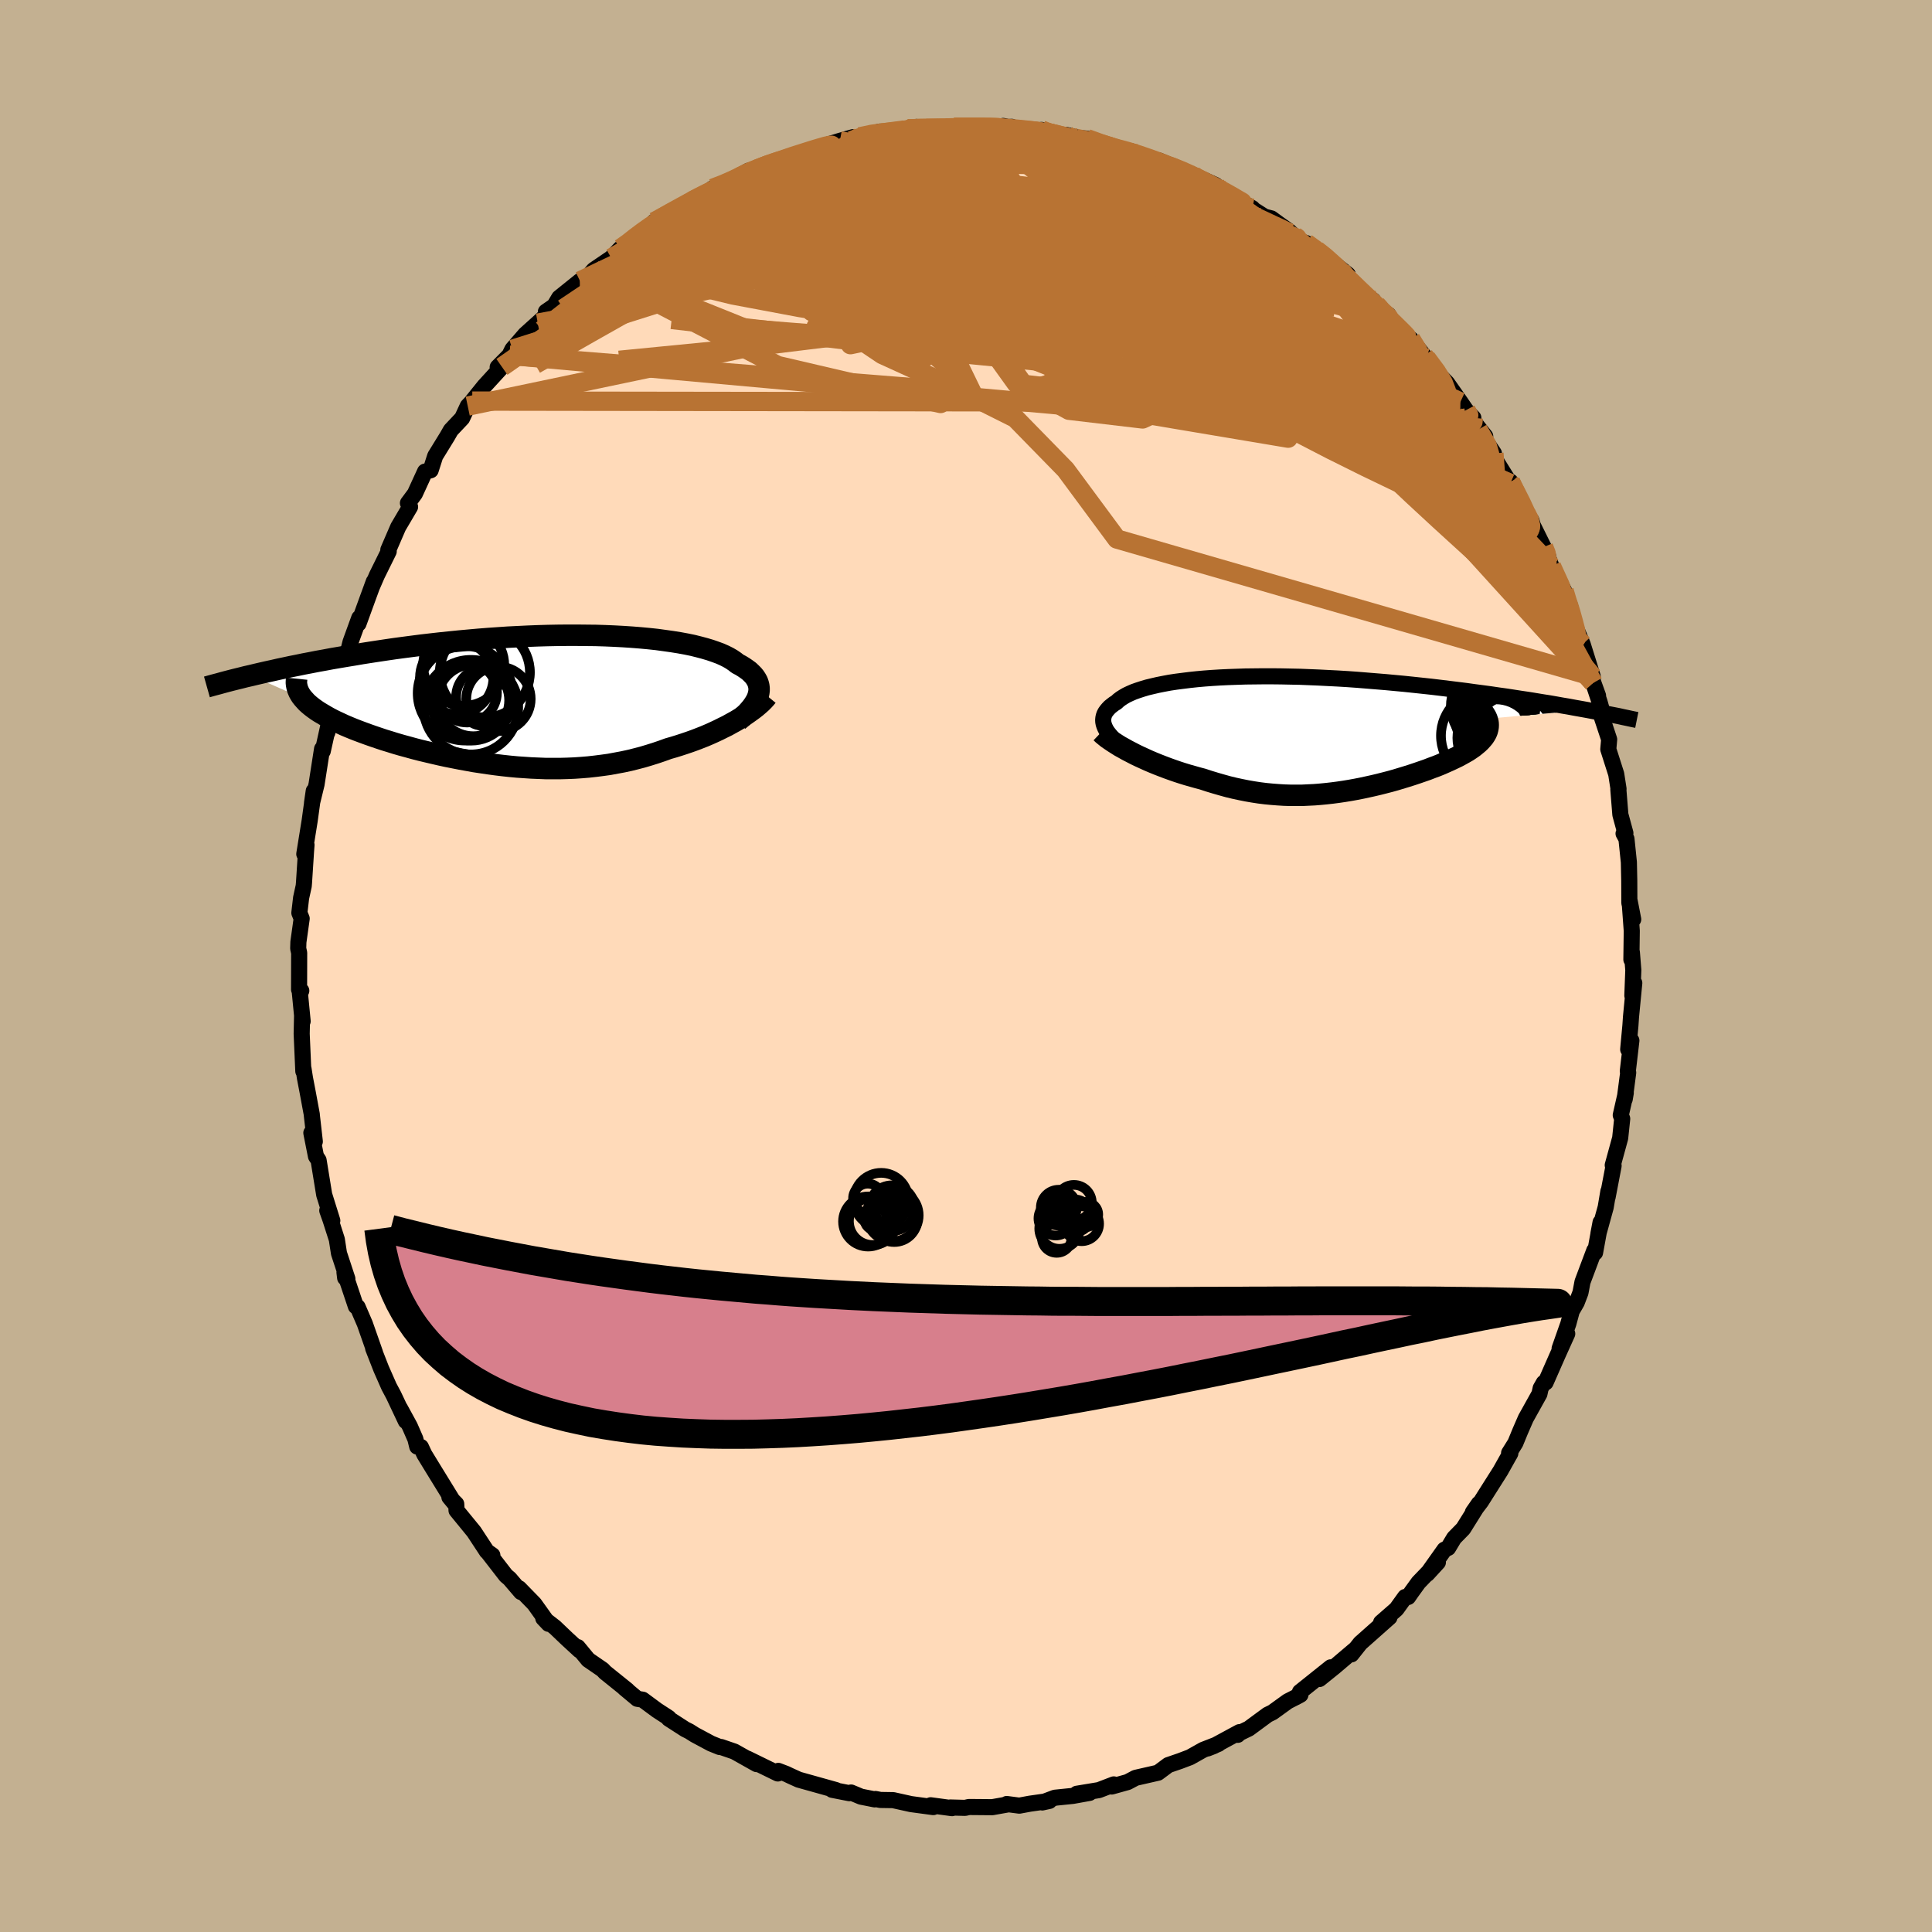 <svg viewBox="-100 -100 200 200" xmlns="http://www.w3.org/2000/svg" width="500" height="500" id="face-svg">
    <defs>
      <clipPath id="leftEyeClipPath">
        <polyline points="23.48,-0.49 23.54,-0.74 23.57,-0.98 23.57,-1.22 23.54,-1.46 23.48,-1.69 23.4,-1.92 23.28,-2.14 23.14,-2.36 22.97,-2.57 22.76,-2.78 22.54,-2.99 22.28,-3.18 21.99,-3.38 21.68,-3.57 21.34,-3.75 21.06,-3.97 20.74,-4.19 20.38,-4.4 19.98,-4.6 19.53,-4.8 19.04,-4.98 18.52,-5.16 17.95,-5.33 17.35,-5.49 16.71,-5.65 16.03,-5.79 15.32,-5.92 14.57,-6.04 13.79,-6.15 12.99,-6.26 12.15,-6.35 11.29,-6.43 10.41,-6.5 9.5,-6.56 8.57,-6.61 7.63,-6.65 6.66,-6.68 5.69,-6.69 4.7,-6.7 3.7,-6.7 2.69,-6.69 1.67,-6.67 0.65,-6.64 -0.37,-6.6 -1.4,-6.55 -2.42,-6.5 -3.44,-6.43 -4.46,-6.36 -5.47,-6.28 -6.48,-6.19 -7.47,-6.1 -8.46,-6 -9.43,-5.9 -10.4,-5.79 -11.35,-5.68 -12.28,-5.56 -13.2,-5.44 -14.1,-5.32 -14.99,-5.19 -15.86,-5.06 -16.71,-4.93 -17.54,-4.8 -18.35,-4.66 -19.15,-4.53 -19.92,-4.4 -20.68,-4.27 -21.42,-4.13 -22.15,-4 -22.86,-3.86 -23.55,-3.73 -24.22,-3.59 -24.88,-3.46 -25.53,-3.32 -26.15,-3.19 -26.76,-3.05 -27.36,-2.92 -27.93,-2.79 -28.49,-2.66 -29.03,-2.53 -23.64,-0.16 -23.46,0.04 -23.27,0.25 -23.05,0.45 -22.81,0.65 -22.55,0.85 -22.27,1.05 -21.97,1.25 -21.65,1.44 -21.31,1.64 -20.96,1.84 -20.58,2.04 -20.19,2.23 -19.78,2.42 -19.35,2.62 -18.9,2.81 -18.44,3 -17.95,3.19 -17.44,3.38 -16.92,3.57 -16.38,3.76 -15.82,3.95 -15.25,4.14 -14.66,4.32 -14.05,4.51 -13.43,4.69 -12.8,4.86 -12.15,5.04 -11.49,5.21 -10.82,5.37 -10.14,5.53 -9.45,5.69 -8.76,5.84 -8.05,5.98 -7.34,6.12 -6.62,6.25 -5.9,6.38 -5.17,6.49 -4.43,6.6 -3.7,6.7 -2.96,6.79 -2.22,6.87 -1.47,6.94 -0.73,6.99 0.01,7.04 0.76,7.07 1.5,7.1 2.24,7.1 2.98,7.1 3.71,7.08 4.44,7.05 5.17,7 5.9,6.94 6.62,6.86 7.33,6.77 8.05,6.67 8.75,6.54 9.45,6.41 10.15,6.26 10.83,6.09 11.52,5.91 12.19,5.71 12.86,5.5 13.51,5.28 14.17,5.04 14.73,4.88 15.28,4.71 15.83,4.53 16.36,4.35 16.89,4.16 17.41,3.96 17.92,3.76 18.41,3.55 18.9,3.33 19.37,3.11 19.83,2.88 20.28,2.66 20.71,2.42 21.13,2.19 21.53,1.95" />
      </clipPath>
      <clipPath id="rightEyeClipPath">
        <polyline points="-21.03,-0.26 -21.15,-0.49 -21.24,-0.7 -21.31,-0.92 -21.35,-1.13 -21.36,-1.33 -21.34,-1.54 -21.3,-1.73 -21.23,-1.93 -21.13,-2.12 -21,-2.3 -20.85,-2.48 -20.68,-2.66 -20.47,-2.83 -20.25,-3 -19.99,-3.16 -19.79,-3.35 -19.54,-3.54 -19.26,-3.72 -18.95,-3.9 -18.59,-4.07 -18.2,-4.24 -17.78,-4.39 -17.32,-4.54 -16.82,-4.69 -16.28,-4.82 -15.72,-4.95 -15.12,-5.07 -14.48,-5.19 -13.82,-5.29 -13.12,-5.38 -12.4,-5.47 -11.65,-5.55 -10.87,-5.62 -10.06,-5.68 -9.24,-5.73 -8.39,-5.77 -7.52,-5.8 -6.63,-5.83 -5.72,-5.84 -4.8,-5.85 -3.87,-5.85 -2.92,-5.84 -1.96,-5.82 -0.99,-5.8 -0.01,-5.76 0.97,-5.72 1.95,-5.67 2.94,-5.62 3.93,-5.56 4.92,-5.49 5.9,-5.41 6.88,-5.33 7.86,-5.25 8.83,-5.16 9.79,-5.07 10.75,-4.97 11.69,-4.87 12.62,-4.77 13.54,-4.66 14.44,-4.55 15.33,-4.44 16.21,-4.33 17.07,-4.21 17.91,-4.1 18.73,-3.99 19.54,-3.87 20.34,-3.76 21.12,-3.64 21.89,-3.52 22.64,-3.41 23.38,-3.29 24.1,-3.17 24.81,-3.06 25.5,-2.94 26.17,-2.82 26.83,-2.71 27.47,-2.59 28.09,-2.48 28.7,-2.37 18.37,-1.46 18.44,-1.24 18.49,-1.02 18.5,-0.8 18.49,-0.59 18.45,-0.38 18.39,-0.16 18.3,0.05 18.18,0.26 18.04,0.47 17.87,0.67 17.68,0.88 17.47,1.08 17.23,1.28 16.97,1.49 16.68,1.69 16.38,1.89 16.05,2.08 15.69,2.28 15.32,2.48 14.92,2.67 14.5,2.87 14.07,3.06 13.62,3.26 13.15,3.45 12.66,3.63 12.17,3.82 11.65,4 11.13,4.18 10.59,4.36 10.05,4.53 9.49,4.7 8.93,4.87 8.36,5.03 7.78,5.18 7.19,5.33 6.6,5.47 6.01,5.6 5.41,5.73 4.8,5.85 4.19,5.96 3.58,6.06 2.97,6.15 2.36,6.23 1.74,6.3 1.12,6.36 0.5,6.41 -0.13,6.44 -0.75,6.47 -1.38,6.47 -2.01,6.47 -2.64,6.45 -3.27,6.41 -3.91,6.36 -4.54,6.3 -5.18,6.22 -5.83,6.12 -6.47,6.01 -7.12,5.88 -7.77,5.74 -8.43,5.58 -9.08,5.4 -9.74,5.21 -10.4,5.01 -11.07,4.79 -11.6,4.65 -12.13,4.5 -12.66,4.35 -13.18,4.19 -13.7,4.02 -14.22,3.84 -14.72,3.66 -15.22,3.47 -15.71,3.28 -16.2,3.08 -16.67,2.88 -17.13,2.67 -17.59,2.46 -18.03,2.25 -18.45,2.03" />
      </clipPath>
      <filter id="fuzzy">
        <feTurbulence id="turbulence" baseFrequency="0.05" numOctaves="3" type="noise" result="noise" />
        <feDisplacementMap in="SourceGraphic" in2="noise" scale="2" />
      </filter>
      <linearGradient id="rainbowGradient" x1="0%" y1="0%" x2="100%" y2="0%">
        <stop offset="0%" style="stop-color: [object Object]; stop-opacity: 1" />
        <stop offset="50%" style="stop-color: [object Object]; stop-opacity: 1" />
        <stop offset="100%" style="stop-color: [object Object]; stop-opacity: 1" />
      </linearGradient>
    </defs>
    <rect x="-100" y="-100" width="100%" height="100%" fill="rgb(195, 176, 145)" />
    <polyline id="faceContour" points="69.08,0.43 68.98,3.06 69.18,1.76 68.84,5.27 68.78,6.16 68.55,8.63 68.88,7.72 68.51,10.88 68.55,11.04 68.19,13.78 68.3,13.13 68.22,13.5 67.78,15.44 67.93,15.81 67.72,17.81 66.95,20.62 67.04,20.68 66.42,23.92 66.5,23.32 66.22,24.98 65.47,27.7 65.69,26.54 65.12,29.67 65.04,29.45 63.82,32.7 63.61,33.81 63.22,34.83 62.71,35.71 62.35,37.04 61.45,39.6 62.24,38.07 61.27,40.22 60,43.11 59.81,43.15 59.49,43.71 59.36,44.3 57.95,46.83 57.38,48.14 56.87,49.38 56.22,50.42 56.28,50.58 56.35,50.44 55.33,52.26 53.31,55.45 52.47,56.55 53.09,55.66 51.47,58.25 50.53,59.21 49.91,60.24 49.53,60.42 47.75,62.93 48.85,61.73 46.84,63.82 46.13,64.8 45.77,65.32 45.46,65.32 44.56,66.57 42.97,67.96 43.84,67.42 40.82,70.1 39.9,71.26 40.26,70.76 38.14,72.56 36.59,73.81 37.76,72.6 34.57,75.15 34.62,75.44 34.31,75.61 33.31,76.12 31.73,77.26 31.22,77.51 29.28,78.94 28.08,79.52 28.13,79.59 28.31,79.31 25.65,80.75 25.01,81 26.13,80.53 24.56,81.14 23.19,81.91 22.16,82.3 20.94,82.72 19.88,83.51 17.56,84.04 16.73,84.48 15.08,84.94 15.3,84.72 13.76,85.31 11.47,85.69 12.79,85.6 11.06,85.91 9.2,86.1 7.9,86.59 8.63,86.43 6.6,86.72 5.52,86.92 4.22,86.75 4.29,86.8 2.72,87.08 0.31,87.06 -0.1,87.15 -1.62,87.11 -1.45,87.18 -3.66,86.88 -3.39,87.07 -5.69,86.76 -7.54,86.35 -8.86,86.33 -9.37,86.23 -9.46,86.27 -10.87,85.99 -11.9,85.56 -12.08,85.63 -13.86,85.28 -13.46,85.31 -17.32,84.23 -18.18,83.84 -18.62,83.63 -19.43,83.32 -19.48,83.59 -22.63,82.05 -21.67,82.62 -23.98,81.32 -25.35,80.85 -25.5,80.85 -26.39,80.49 -28.07,79.59 -28.64,79.23 -29.08,79.01 -30.77,77.92 -30.78,77.83 -31.98,77.05 -33.47,75.95 -34.03,75.86 -35.37,74.74 -35.06,74.97 -37.37,73.11 -37.61,72.85 -39.11,71.82 -40.19,70.51 -40.01,70.84 -41.27,69.68 -42.56,68.45 -43.76,67.52 -43.21,68.1 -44.69,66.03 -46.26,64.42 -46.06,64.81 -47.25,63.42 -47.62,63.11 -49.44,60.76 -49.03,61 -49.6,60.6 -50.94,58.56 -52.74,56.36 -52.77,55.69 -53.48,54.98 -53,55.56 -55.11,52.13 -56.07,50.56 -56.43,49.79 -56.81,49.75 -57,48.97 -57.58,47.64 -58.59,45.79 -57.99,47.11 -59.25,44.44 -59.73,43.54 -60.54,41.7 -61.37,39.58 -61.18,40.03 -62.23,37.04 -62.98,35.3 -63.17,35.18 -63.16,35.23 -64.34,31.71 -64.27,32.29 -64.04,32.38 -64.91,29.74 -65.13,28.31 -65.78,26.28 -66.12,25.32 -65.6,26.36 -66.44,23.67 -67.02,20.11 -67.29,19.7 -67.77,17.28 -67.41,18.17 -67.72,15.45 -67.72,15.38 -68.15,13.06 -68.43,11.6 -68.58,10.64 -68.6,10.89 -68.77,7.02 -68.73,5.19 -68.67,5.72 -68.97,2.64 -68.81,2.56 -69.04,2.44 -69.03,-1.36 -69.13,-1.81 -69.11,-2.48 -68.77,-4.91 -69.01,-5.5 -68.83,-7.05 -68.56,-8.28 -68.53,-8.62 -68.32,-11.88 -68.27,-12.53 -68.5,-11.59 -67.94,-15.06 -67.52,-18.12 -67.7,-16.88 -67.23,-18.81 -66.66,-22.47 -66.59,-22.24 -65.93,-25.22 -66.12,-24.15 -65.17,-27.96 -65.56,-26.98 -65.45,-26.97 -64.88,-29.28 -64.66,-30.67 -64.24,-31.45 -63.71,-33.55 -62.81,-36.03 -62.75,-35.98 -62.89,-35.44 -61.92,-38.11 -61.3,-39.8 -61.53,-39.18 -60.98,-40.45 -59.76,-42.92 -59.8,-43.08 -58.78,-45.44 -57.55,-47.53 -57.77,-47.92 -57.05,-48.89 -56,-51.18 -55.63,-51.26 -55.42,-51.32 -54.95,-52.79 -53.69,-54.84 -53.33,-55.47 -52.16,-56.71 -51.58,-57.96 -50.7,-58.89 -51.11,-58.48 -49.86,-60.03 -48.04,-62.02 -48.48,-61.99 -47.26,-63.22 -46.96,-63.84 -45.63,-65.38 -44.33,-66.55 -42.84,-67.91 -43.49,-67.73 -42.62,-68.33 -42.11,-69.18 -39.96,-70.91 -39.76,-71.02 -39.26,-71.21 -38.53,-72.06 -36.72,-73.29 -35.77,-74.28 -34.74,-74.93 -34.21,-75.54 -34.44,-75.28 -31.87,-77.21 -32.27,-77.05 -30.78,-77.88 -28.34,-79.18 -28.79,-79.1 -27.62,-79.42 -26.23,-80.5 -25.11,-80.92 -23.58,-81.46 -23.8,-81.61 -22.51,-82.33 -21.62,-82.49 -21.43,-82.69 -18.49,-83.75 -16.6,-84.3 -16.34,-84.21 -16.6,-84.28 -14.82,-84.87 -13.05,-85.42 -11.7,-85.8 -11.9,-85.43 -11.01,-85.83 -8.9,-86.38 -10.36,-85.87 -5.8,-86.62 -6.07,-86.68 -5.62,-86.58 -5.12,-86.86 -4.12,-86.69 -2.11,-86.74 -1.24,-86.82 1.09,-86.81 1.57,-86.88 3.5,-86.81 4.74,-86.87 4.68,-86.68 3.85,-86.96 6.6,-86.34 7.82,-86.55 7.94,-86.4 9.94,-85.89 10.4,-86.03 11.63,-85.72 12.52,-85.65 14.52,-84.91 14.76,-84.86 15.22,-84.67 17.17,-84.33 17.71,-84.07 19.02,-83.62 21.08,-82.68 19.96,-83.39 23.43,-81.95 23.53,-81.76 22.86,-82.18 25.84,-80.84 26.03,-80.68 27.53,-79.66 29.65,-78.44 28.04,-79.4 30.91,-77.57 31.61,-77.39 32.43,-76.79 33.39,-76.11 34.5,-75.07 35.21,-74.84 36.29,-74.1 36.57,-73.94 39.52,-71.58 38.11,-72.36 38.84,-71.96 39.56,-71.2 40.85,-69.82 42.15,-68.9 42.58,-68.21 43.73,-67.41 43.95,-66.91 46.79,-63.94 46.04,-64.91 47.4,-63.18 47.65,-62.93 48.97,-61.21 49.8,-60.35 51.18,-58.39 51.76,-57.54 52.52,-56.75 52.34,-56.62 53.75,-54.84 53.01,-55.52 54.65,-53.07 54.61,-52.71 56.33,-49.95 56.37,-50.14 56.79,-49.47 57.96,-46.88 58.53,-46.13 58.68,-45.61 59.79,-43.37 60.24,-42.49 60.34,-42.09 60.6,-41.39 61.91,-38.85 62.34,-37.1 62.49,-37.41 62.81,-36.25 62.53,-36.44 63.84,-33.3 64.88,-29.97 64.88,-29.5 65.43,-27.98 64.93,-29.31 65.59,-27.32 65.79,-26.61 65.82,-25.75 66.58,-23.46 66.49,-22.44 67.31,-19.87 67.55,-18.33 67.53,-18.28 67.74,-15.67 68.26,-13.76 68.07,-13.71 68.37,-13.16 68.62,-10.74 68.66,-8.84 68.67,-6.53 69.07,-4.83 68.69,-6.79 68.92,-3.64 68.88,-0.67 68.93,-1.43 69.08,0.43 68.98,3.06" fill="rgb(255, 218, 185)" stroke="black" stroke-width="1.667" stroke-linejoin="round" filter="url(#fuzzy)" />
    <g transform="translate(35.56 -24.14)">
      <polyline id="rightCountour" points="-21.03,-0.26 -21.15,-0.49 -21.24,-0.7 -21.31,-0.92 -21.35,-1.13 -21.36,-1.33 -21.34,-1.54 -21.3,-1.73 -21.23,-1.93 -21.13,-2.12 -21,-2.3 -20.85,-2.48 -20.68,-2.66 -20.47,-2.83 -20.25,-3 -19.99,-3.16 -19.79,-3.35 -19.54,-3.54 -19.26,-3.72 -18.95,-3.9 -18.59,-4.07 -18.2,-4.24 -17.78,-4.39 -17.32,-4.54 -16.82,-4.69 -16.28,-4.82 -15.72,-4.95 -15.12,-5.07 -14.48,-5.19 -13.82,-5.29 -13.12,-5.38 -12.4,-5.47 -11.65,-5.55 -10.87,-5.62 -10.06,-5.68 -9.24,-5.73 -8.39,-5.77 -7.52,-5.8 -6.63,-5.83 -5.72,-5.84 -4.8,-5.85 -3.87,-5.85 -2.92,-5.84 -1.96,-5.82 -0.99,-5.8 -0.01,-5.76 0.97,-5.72 1.95,-5.67 2.94,-5.62 3.93,-5.56 4.92,-5.49 5.9,-5.41 6.88,-5.33 7.86,-5.25 8.83,-5.16 9.79,-5.07 10.75,-4.97 11.69,-4.87 12.62,-4.77 13.54,-4.66 14.44,-4.55 15.33,-4.44 16.21,-4.33 17.07,-4.21 17.91,-4.1 18.73,-3.99 19.54,-3.87 20.34,-3.76 21.12,-3.64 21.89,-3.52 22.64,-3.41 23.38,-3.29 24.1,-3.17 24.81,-3.06 25.5,-2.94 26.17,-2.82 26.83,-2.71 27.47,-2.59 28.09,-2.48 28.7,-2.37 18.37,-1.46 18.44,-1.24 18.49,-1.02 18.5,-0.8 18.49,-0.59 18.45,-0.38 18.39,-0.16 18.3,0.05 18.18,0.26 18.04,0.47 17.87,0.67 17.68,0.88 17.47,1.08 17.23,1.28 16.97,1.49 16.68,1.69 16.38,1.89 16.05,2.08 15.69,2.28 15.32,2.48 14.92,2.67 14.5,2.87 14.07,3.06 13.62,3.26 13.15,3.45 12.66,3.63 12.17,3.82 11.65,4 11.13,4.18 10.59,4.36 10.05,4.53 9.49,4.7 8.93,4.87 8.36,5.03 7.78,5.18 7.19,5.33 6.6,5.47 6.01,5.6 5.41,5.73 4.8,5.85 4.19,5.96 3.58,6.06 2.97,6.15 2.36,6.23 1.74,6.3 1.12,6.36 0.5,6.41 -0.13,6.44 -0.75,6.47 -1.38,6.47 -2.01,6.47 -2.64,6.45 -3.27,6.41 -3.91,6.36 -4.54,6.3 -5.18,6.22 -5.83,6.12 -6.47,6.01 -7.12,5.88 -7.77,5.74 -8.43,5.58 -9.08,5.4 -9.74,5.21 -10.4,5.01 -11.07,4.79 -11.6,4.65 -12.13,4.5 -12.66,4.35 -13.18,4.19 -13.7,4.02 -14.22,3.84 -14.72,3.66 -15.22,3.47 -15.71,3.28 -16.2,3.08 -16.67,2.88 -17.13,2.67 -17.59,2.46 -18.03,2.25 -18.45,2.03" fill="white" stroke="white" stroke-width="0" stroke-linejoin="round" filter="url(#fuzzy)" />
    </g>
    <g transform="translate(-44.99 -27.54)">
      <polyline id="leftCountour" points="23.48,-0.49 23.54,-0.74 23.57,-0.98 23.57,-1.22 23.54,-1.46 23.48,-1.69 23.4,-1.92 23.28,-2.14 23.14,-2.36 22.97,-2.57 22.76,-2.78 22.54,-2.99 22.28,-3.18 21.99,-3.38 21.68,-3.57 21.34,-3.75 21.06,-3.97 20.74,-4.19 20.38,-4.4 19.98,-4.6 19.53,-4.8 19.04,-4.98 18.52,-5.16 17.95,-5.33 17.35,-5.49 16.71,-5.65 16.03,-5.79 15.32,-5.92 14.57,-6.04 13.79,-6.15 12.99,-6.26 12.15,-6.35 11.29,-6.43 10.41,-6.5 9.5,-6.56 8.57,-6.61 7.63,-6.65 6.66,-6.68 5.69,-6.69 4.7,-6.7 3.7,-6.7 2.69,-6.69 1.67,-6.67 0.65,-6.64 -0.37,-6.6 -1.4,-6.55 -2.42,-6.5 -3.44,-6.43 -4.46,-6.36 -5.47,-6.28 -6.48,-6.19 -7.47,-6.1 -8.46,-6 -9.43,-5.9 -10.4,-5.79 -11.35,-5.68 -12.28,-5.56 -13.2,-5.44 -14.1,-5.32 -14.99,-5.19 -15.86,-5.06 -16.71,-4.93 -17.54,-4.8 -18.35,-4.66 -19.15,-4.53 -19.92,-4.4 -20.68,-4.27 -21.42,-4.13 -22.15,-4 -22.86,-3.86 -23.55,-3.73 -24.22,-3.59 -24.88,-3.46 -25.53,-3.32 -26.15,-3.19 -26.76,-3.05 -27.36,-2.92 -27.93,-2.79 -28.49,-2.66 -29.03,-2.53 -23.64,-0.16 -23.46,0.04 -23.27,0.25 -23.05,0.45 -22.81,0.65 -22.55,0.85 -22.27,1.05 -21.97,1.25 -21.65,1.44 -21.31,1.64 -20.96,1.84 -20.58,2.04 -20.19,2.23 -19.78,2.42 -19.35,2.62 -18.9,2.81 -18.44,3 -17.95,3.19 -17.44,3.38 -16.92,3.57 -16.38,3.76 -15.82,3.95 -15.25,4.14 -14.66,4.32 -14.05,4.51 -13.43,4.69 -12.8,4.86 -12.15,5.04 -11.49,5.21 -10.82,5.37 -10.14,5.53 -9.45,5.69 -8.76,5.84 -8.05,5.98 -7.34,6.12 -6.62,6.25 -5.9,6.38 -5.17,6.49 -4.43,6.6 -3.7,6.7 -2.96,6.79 -2.22,6.87 -1.47,6.94 -0.73,6.99 0.01,7.04 0.76,7.07 1.5,7.1 2.24,7.1 2.98,7.1 3.71,7.08 4.44,7.05 5.17,7 5.9,6.94 6.62,6.86 7.33,6.77 8.05,6.67 8.75,6.54 9.45,6.41 10.15,6.26 10.83,6.09 11.52,5.91 12.19,5.71 12.86,5.5 13.51,5.28 14.17,5.04 14.73,4.88 15.28,4.71 15.83,4.53 16.36,4.35 16.89,4.16 17.41,3.96 17.92,3.76 18.41,3.55 18.9,3.33 19.37,3.11 19.83,2.88 20.28,2.66 20.71,2.42 21.13,2.19 21.53,1.95" fill="white" stroke="white" stroke-width="0" stroke-linejoin="round" filter="url(#fuzzy)" />
    </g>
    <g transform="translate(35.56 -24.14)">
      <polyline id="rightUpper" points="-18.33,2.14 -18.72,1.88 -19.08,1.63 -19.42,1.38 -19.73,1.14 -20.01,0.9 -20.27,0.66 -20.5,0.42 -20.7,0.19 -20.88,-0.04 -21.03,-0.26 -21.15,-0.49 -21.24,-0.7 -21.31,-0.92 -21.35,-1.13 -21.36,-1.33 -21.34,-1.54 -21.3,-1.73 -21.23,-1.93 -21.13,-2.12 -21,-2.3 -20.85,-2.48 -20.68,-2.66 -20.47,-2.83 -20.25,-3 -19.99,-3.16 -19.79,-3.35 -19.54,-3.54 -19.26,-3.72 -18.95,-3.9 -18.59,-4.07 -18.2,-4.24 -17.78,-4.39 -17.32,-4.54 -16.82,-4.69 -16.28,-4.82 -15.72,-4.95 -15.12,-5.07 -14.48,-5.19 -13.82,-5.29 -13.12,-5.38 -12.4,-5.47 -11.65,-5.55 -10.87,-5.62 -10.06,-5.68 -9.24,-5.73 -8.39,-5.77 -7.52,-5.8 -6.63,-5.83 -5.72,-5.84 -4.8,-5.85 -3.87,-5.85 -2.92,-5.84 -1.96,-5.82 -0.99,-5.8 -0.01,-5.76 0.97,-5.72 1.95,-5.67 2.94,-5.62 3.93,-5.56 4.92,-5.49 5.9,-5.41 6.88,-5.33 7.86,-5.25 8.83,-5.16 9.79,-5.07 10.75,-4.97 11.69,-4.87 12.62,-4.77 13.54,-4.66 14.44,-4.55 15.33,-4.44 16.21,-4.33 17.07,-4.21 17.91,-4.1 18.73,-3.99 19.54,-3.87 20.34,-3.76 21.12,-3.64 21.89,-3.52 22.64,-3.41 23.38,-3.29 24.1,-3.17 24.81,-3.06 25.5,-2.94 26.17,-2.82 26.83,-2.71 27.47,-2.59 28.09,-2.48 28.7,-2.37 29.29,-2.26 29.87,-2.15 30.43,-2.04 30.97,-1.93 31.49,-1.83 32,-1.73 32.49,-1.62 32.97,-1.52 33.43,-1.42 33.88,-1.33" fill="none" stroke="black" stroke-width="1.667" stroke-linejoin="round" filter="url(#fuzzy)" />
      <polyline id="rightLower" points="-21.59,-0.03 -21.39,0.16 -21.16,0.35 -20.91,0.55 -20.62,0.75 -20.31,0.96 -19.98,1.17 -19.63,1.39 -19.25,1.6 -18.86,1.82 -18.45,2.03 -18.03,2.25 -17.59,2.46 -17.13,2.67 -16.67,2.88 -16.2,3.08 -15.71,3.28 -15.22,3.47 -14.72,3.66 -14.22,3.84 -13.7,4.02 -13.18,4.19 -12.66,4.35 -12.13,4.5 -11.6,4.65 -11.07,4.79 -10.4,5.01 -9.74,5.21 -9.08,5.4 -8.43,5.58 -7.77,5.74 -7.12,5.88 -6.47,6.01 -5.83,6.12 -5.18,6.22 -4.54,6.3 -3.91,6.36 -3.27,6.41 -2.64,6.45 -2.01,6.47 -1.38,6.47 -0.75,6.47 -0.13,6.44 0.5,6.41 1.12,6.36 1.74,6.3 2.36,6.23 2.97,6.15 3.58,6.06 4.19,5.96 4.8,5.85 5.41,5.73 6.01,5.6 6.6,5.47 7.19,5.33 7.78,5.18 8.36,5.03 8.93,4.87 9.49,4.7 10.05,4.53 10.59,4.36 11.13,4.18 11.65,4 12.17,3.82 12.66,3.63 13.15,3.45 13.62,3.26 14.07,3.06 14.5,2.87 14.92,2.67 15.32,2.48 15.69,2.28 16.05,2.08 16.38,1.89 16.68,1.69 16.97,1.49 17.23,1.28 17.47,1.08 17.68,0.88 17.87,0.67 18.04,0.47 18.18,0.26 18.3,0.05 18.39,-0.16 18.45,-0.38 18.49,-0.59 18.5,-0.8 18.49,-1.02 18.44,-1.24 18.37,-1.46 18.27,-1.68 18.14,-1.9 17.98,-2.13 17.79,-2.35 17.58,-2.58 17.33,-2.81 17.06,-3.04 16.77,-3.27 16.44,-3.5 16.09,-3.73" fill="none" stroke="black" stroke-width="2.222" stroke-linejoin="round" filter="url(#fuzzy)" />
      <circle r="4.674" cx="18.282" cy="0.304" stroke="black" fill="none" stroke-width="1.0" filter="url(#fuzzy)" clip-path="url(#rightEyeClipPath)" /><circle r="3.606" cx="19.597" cy="-0.641" stroke="black" fill="none" stroke-width="1.0" filter="url(#fuzzy)" clip-path="url(#rightEyeClipPath)" /><circle r="3.534" cx="19.597" cy="-1.721" stroke="black" fill="none" stroke-width="1.0" filter="url(#fuzzy)" clip-path="url(#rightEyeClipPath)" /><circle r="4.818" cx="21.097" cy="-2.161" stroke="black" fill="none" stroke-width="1.0" filter="url(#fuzzy)" clip-path="url(#rightEyeClipPath)" /><circle r="3.99" cx="19.297" cy="0.529" stroke="black" fill="none" stroke-width="1.0" filter="url(#fuzzy)" clip-path="url(#rightEyeClipPath)" /><circle r="3.662" cx="18.727" cy="-1.576" stroke="black" fill="none" stroke-width="1.0" filter="url(#fuzzy)" clip-path="url(#rightEyeClipPath)" /><circle r="4.806" cx="21.032" cy="-3.211" stroke="black" fill="none" stroke-width="1.0" filter="url(#fuzzy)" clip-path="url(#rightEyeClipPath)" /><circle r="3.53" cx="18.947" cy="-0.736" stroke="black" fill="none" stroke-width="1.0" filter="url(#fuzzy)" clip-path="url(#rightEyeClipPath)" /><circle r="4.126" cx="21.177" cy="0.144" stroke="black" fill="none" stroke-width="1.0" filter="url(#fuzzy)" clip-path="url(#rightEyeClipPath)" /><circle r="4.384" cx="19.017" cy="-2.771" stroke="black" fill="none" stroke-width="1.0" filter="url(#fuzzy)" clip-path="url(#rightEyeClipPath)" />
      </g>
    <g transform="translate(-44.99 -27.54)">
      <polyline id="leftUpper" points="21.41,2.14 21.73,1.87 22.03,1.59 22.31,1.33 22.55,1.06 22.78,0.79 22.97,0.53 23.14,0.27 23.28,0.02 23.4,-0.24 23.48,-0.49 23.54,-0.74 23.57,-0.98 23.57,-1.22 23.54,-1.46 23.48,-1.69 23.4,-1.92 23.28,-2.14 23.14,-2.36 22.97,-2.57 22.76,-2.78 22.54,-2.99 22.28,-3.18 21.99,-3.38 21.68,-3.57 21.34,-3.75 21.06,-3.97 20.74,-4.19 20.38,-4.4 19.98,-4.6 19.53,-4.8 19.04,-4.98 18.52,-5.16 17.95,-5.33 17.35,-5.49 16.71,-5.65 16.03,-5.79 15.32,-5.92 14.57,-6.04 13.79,-6.15 12.99,-6.26 12.15,-6.35 11.29,-6.43 10.41,-6.5 9.5,-6.56 8.57,-6.61 7.63,-6.65 6.66,-6.68 5.69,-6.69 4.7,-6.7 3.7,-6.7 2.69,-6.69 1.67,-6.67 0.65,-6.64 -0.37,-6.6 -1.4,-6.55 -2.42,-6.5 -3.44,-6.43 -4.46,-6.36 -5.47,-6.28 -6.48,-6.19 -7.47,-6.1 -8.46,-6 -9.43,-5.9 -10.4,-5.79 -11.35,-5.68 -12.28,-5.56 -13.2,-5.44 -14.1,-5.32 -14.99,-5.19 -15.86,-5.06 -16.71,-4.93 -17.54,-4.8 -18.35,-4.66 -19.15,-4.53 -19.92,-4.4 -20.68,-4.27 -21.42,-4.13 -22.15,-4 -22.86,-3.86 -23.55,-3.73 -24.22,-3.59 -24.88,-3.46 -25.53,-3.32 -26.15,-3.19 -26.76,-3.05 -27.36,-2.92 -27.93,-2.79 -28.49,-2.66 -29.03,-2.53 -29.56,-2.41 -30.07,-2.28 -30.56,-2.16 -31.04,-2.04 -31.5,-1.92 -31.95,-1.8 -32.38,-1.68 -32.8,-1.57 -33.2,-1.46 -33.59,-1.35" fill="none" stroke="black" stroke-width="2.222" stroke-linejoin="round" filter="url(#fuzzy)" />
      <polyline id="leftLower" points="24.42,-0.41 24.24,-0.19 24.03,0.04 23.8,0.27 23.54,0.5 23.26,0.74 22.95,0.98 22.62,1.22 22.28,1.46 21.91,1.71 21.53,1.95 21.13,2.19 20.71,2.42 20.28,2.66 19.83,2.88 19.37,3.11 18.9,3.33 18.41,3.55 17.92,3.76 17.41,3.96 16.89,4.16 16.36,4.35 15.83,4.53 15.28,4.71 14.73,4.88 14.17,5.04 13.51,5.28 12.86,5.5 12.19,5.71 11.52,5.91 10.83,6.09 10.15,6.26 9.45,6.41 8.75,6.54 8.05,6.67 7.33,6.77 6.62,6.86 5.9,6.94 5.17,7 4.44,7.05 3.71,7.08 2.98,7.1 2.24,7.1 1.5,7.1 0.76,7.07 0.01,7.04 -0.73,6.99 -1.47,6.94 -2.22,6.87 -2.96,6.79 -3.7,6.7 -4.43,6.6 -5.17,6.49 -5.9,6.38 -6.62,6.25 -7.34,6.12 -8.05,5.98 -8.76,5.84 -9.45,5.69 -10.14,5.53 -10.82,5.37 -11.49,5.21 -12.15,5.04 -12.8,4.86 -13.43,4.69 -14.05,4.51 -14.66,4.32 -15.25,4.14 -15.82,3.95 -16.38,3.76 -16.92,3.57 -17.44,3.38 -17.95,3.19 -18.44,3 -18.9,2.81 -19.35,2.62 -19.78,2.42 -20.19,2.23 -20.58,2.04 -20.96,1.84 -21.31,1.64 -21.65,1.44 -21.97,1.25 -22.27,1.05 -22.55,0.85 -22.81,0.65 -23.05,0.45 -23.27,0.25 -23.46,0.04 -23.64,-0.16 -23.8,-0.36 -23.93,-0.56 -24.05,-0.77 -24.14,-0.97 -24.22,-1.18 -24.27,-1.38 -24.31,-1.59 -24.33,-1.79 -24.32,-2 -24.3,-2.2" fill="none" stroke="black" stroke-width="2.222" stroke-linejoin="round" filter="url(#fuzzy)" />
      <circle r="4.894" cx="-6.877" cy="-0.693" stroke="black" fill="none" stroke-width="1.0" filter="url(#fuzzy)" clip-path="url(#leftEyeClipPath)" /><circle r="4.896" cx="-6.262" cy="0.747" stroke="black" fill="none" stroke-width="1.0" filter="url(#fuzzy)" clip-path="url(#leftEyeClipPath)" /><circle r="3.334" cx="-3.407" cy="-0.108" stroke="black" fill="none" stroke-width="1.0" filter="url(#fuzzy)" clip-path="url(#leftEyeClipPath)" /><circle r="3.098" cx="-6.667" cy="-0.763" stroke="black" fill="none" stroke-width="1.0" filter="url(#fuzzy)" clip-path="url(#leftEyeClipPath)" /><circle r="4.2" cx="-7.007" cy="-3.593" stroke="black" fill="none" stroke-width="1.0" filter="url(#fuzzy)" clip-path="url(#leftEyeClipPath)" /><circle r="3.032" cx="-4.762" cy="-0.318" stroke="black" fill="none" stroke-width="1.0" filter="url(#fuzzy)" clip-path="url(#leftEyeClipPath)" /><circle r="3.716" cx="-6.017" cy="0.037" stroke="black" fill="none" stroke-width="1.0" filter="url(#fuzzy)" clip-path="url(#leftEyeClipPath)" /><circle r="4.158" cx="-6.217" cy="0.052" stroke="black" fill="none" stroke-width="1.0" filter="url(#fuzzy)" clip-path="url(#leftEyeClipPath)" /><circle r="3.8" cx="-7.732" cy="-2.323" stroke="black" fill="none" stroke-width="1.0" filter="url(#fuzzy)" clip-path="url(#leftEyeClipPath)" /><circle r="4.664" cx="-4.817" cy="-2.858" stroke="black" fill="none" stroke-width="1.0" filter="url(#fuzzy)" clip-path="url(#leftEyeClipPath)" />
    </g>
    <g id="hairs">
      <polyline points="-5.8,-86.62 -5.66,-86.62 -4.89,-86.56 -3.58,-86.48 -1.84,-86.36 0.21,-86.21 2.4,-86.05 4.61,-85.88 6.69,-85.71 8.55,-85.55 10.12,-85.42 11.36,-85.3 12.31,-85.21 13.1,-85.12 13.82,-85.03" fill="none" stroke="rgb(184, 115, 51)" stroke-width="2" stroke-linejoin="round" filter="url(#fuzzy)" /><polyline points="7.82,-86.55 8.56,-86.25 9.92,-85.77 11.54,-85.17 13.34,-84.44 15.29,-83.59 17.33,-82.65 19.44,-81.64 21.59,-80.58 23.77,-79.5 25.94,-78.42 28.07,-77.36 30.09,-76.34 31.96,-75.4 33.64,-74.56 35.07,-73.87 36.25,-73.33 37.25,-72.88" fill="none" stroke="rgb(184, 115, 51)" stroke-width="2" stroke-linejoin="round" filter="url(#fuzzy)" /><polyline points="7.94,-86.4 9.58,-85.96 11.2,-85.39 13.09,-84.57 15.26,-83.52 17.64,-82.28 20.15,-80.92 22.77,-79.48 25.49,-77.98 28.27,-76.43 31.08,-74.84 33.82,-73.27 36.41,-71.78 38.76,-70.47 40.83,-69.32" fill="none" stroke="rgb(184, 115, 51)" stroke-width="2" stroke-linejoin="round" filter="url(#fuzzy)" /><polyline points="21.08,-82.68 21.28,-82.73 22.38,-82.29 23.49,-81.78 24.57,-81.26 25.65,-80.71 26.69,-80.16 27.58,-79.66 28.22,-79.28 28.57,-79.08 28.58,-79.07 28.19,-79.28 27.38,-79.72 26.18,-80.35 24.81,-81.08" fill="none" stroke="rgb(184, 115, 51)" stroke-width="2" stroke-linejoin="round" filter="url(#fuzzy)" /><polyline points="38.84,-71.96 39.53,-71.12 39.99,-70.3 40.02,-69.64 39.57,-69.12 38.64,-68.72 37.19,-68.41 35.19,-68.23 32.6,-68.21 29.4,-68.35 25.59,-68.64 21.14,-69.06 16,-69.63 10.13,-70.37 3.47,-71.35 -4,-72.57 -12.34,-74.01 -21.73,-75.52" fill="none" stroke="rgb(184, 115, 51)" stroke-width="2" stroke-linejoin="round" filter="url(#fuzzy)" /><polyline points="-4.12,-86.69 -2.49,-86.74 -1.09,-86.78 0.17,-86.8 1.22,-86.8 2.02,-86.77 2.55,-86.71 2.85,-86.62 2.98,-86.5 2.97,-86.33 2.8,-86.12 2.44,-85.87 1.84,-85.58 0.94,-85.24 -0.27,-84.86 -1.84,-84.42 -3.74,-83.94 -5.99,-83.42 -8.6,-82.87 -11.59,-82.27 -15.04,-81.6 -19.03,-80.82 -23.62,-79.93" fill="none" stroke="rgb(184, 115, 51)" stroke-width="2" stroke-linejoin="round" filter="url(#fuzzy)" /><polyline points="56.37,-50.14 56.73,-49.19 56.71,-48.33 56.12,-47.92 54.93,-47.95 53.12,-48.42 50.69,-49.33 47.61,-50.68 43.85,-52.44 39.37,-54.65 34.13,-57.36 28.09,-60.62 21.27,-64.44 13.69,-68.79 5.32,-73.61 -4.03,-78.93" fill="none" stroke="rgb(184, 115, 51)" stroke-width="2" stroke-linejoin="round" filter="url(#fuzzy)" /><polyline points="57.96,-46.88 58.31,-46.23 58.44,-45.59 58.32,-45.1 57.89,-44.89 57.11,-44.98 56,-45.35 54.51,-46.03 52.61,-47.07 50.27,-48.51 47.48,-50.32 44.25,-52.47 40.57,-54.97 36.46,-57.88 31.87,-61.31 26.73,-65.34 20.94,-69.98 14.43,-75.14 7.14,-80.75" fill="none" stroke="rgb(184, 115, 51)" stroke-width="2" stroke-linejoin="round" filter="url(#fuzzy)" /><polyline points="-4.12,-86.69 -2.6,-86.71 -1.48,-86.64 -0.71,-86.48 -0.33,-86.2 -0.44,-85.78 -1.06,-85.22 -2.17,-84.51 -3.7,-83.63 -5.62,-82.59 -7.95,-81.35 -10.73,-79.93 -14.01,-78.31 -17.85,-76.5 -22.3,-74.45 -27.45,-72.1 -33.39,-69.39 -40.09,-66.34" fill="none" stroke="rgb(184, 115, 51)" stroke-width="2" stroke-linejoin="round" filter="url(#fuzzy)" /><polyline points="56.37,-50.14 56.87,-49.09 57.26,-47.97 57.37,-47.12 57.21,-46.54 56.76,-46.19 56.01,-46.07 54.97,-46.16 53.59,-46.47 51.88,-47 49.8,-47.79 47.35,-48.84 44.53,-50.14 41.35,-51.67 37.81,-53.43 33.86,-55.47 29.46,-57.87 24.58,-60.67 19.22,-63.9 13.43,-67.51 7.24,-71.44 0.62,-75.68 -6.62,-80.18" fill="none" stroke="rgb(184, 115, 51)" stroke-width="2" stroke-linejoin="round" filter="url(#fuzzy)" /><polyline points="-23.58,-81.46 -23.3,-81.76 -22.51,-82.15 -21.46,-82.58 -20.24,-83.03 -18.97,-83.46 -17.8,-83.86 -16.76,-84.19 -15.88,-84.47 -15.14,-84.69 -14.55,-84.86 -14.13,-84.95 -13.91,-84.96 -13.89,-84.89 -14.07,-84.74 -14.45,-84.51 -15.04,-84.19 -15.91,-83.77 -17.09,-83.24 -18.61,-82.58 -20.44,-81.81 -22.59,-80.92 -25.13,-79.89 -28.3,-78.62" fill="none" stroke="rgb(184, 115, 51)" stroke-width="2" stroke-linejoin="round" filter="url(#fuzzy)" /><polyline points="-1.24,-86.82 0.51,-86.82 1.91,-86.81 3.13,-86.78 4.16,-86.72 5.05,-86.65 5.89,-86.57 6.71,-86.48 7.5,-86.38 8.18,-86.29 8.68,-86.21 8.97,-86.15 9.02,-86.11 8.83,-86.1 8.38,-86.11 7.59,-86.15 6.36,-86.24 4.57,-86.38 2.15,-86.57" fill="none" stroke="rgb(184, 115, 51)" stroke-width="2" stroke-linejoin="round" filter="url(#fuzzy)" /><polyline points="-8.9,-86.38 -8.72,-86.24 -7.65,-86.34 -6.82,-86.42 -6.28,-86.4 -5.86,-86.31 -5.51,-86.14 -5.22,-85.9 -5.08,-85.58 -5.15,-85.18 -5.52,-84.69 -6.25,-84.1 -7.36,-83.38 -8.87,-82.54 -10.74,-81.57 -12.95,-80.45 -15.49,-79.21 -18.39,-77.82 -21.67,-76.3 -25.37,-74.62 -29.47,-72.81 -33.9,-70.92 -38.69,-68.94" fill="none" stroke="rgb(184, 115, 51)" stroke-width="2" stroke-linejoin="round" filter="url(#fuzzy)" /><polyline points="-34.74,-74.93 -34.05,-75.3 -32.64,-75.62 -30.58,-75.9 -27.98,-76.1 -24.92,-76.16 -21.47,-76.07 -17.67,-75.83 -13.56,-75.46 -9.15,-74.97 -4.5,-74.41 0.34,-73.78 5.35,-73.1 10.51,-72.37 15.84,-71.59 21.37,-70.75 27.05,-69.85 32.73,-68.97 38.21,-68.22" fill="none" stroke="rgb(184, 115, 51)" stroke-width="2" stroke-linejoin="round" filter="url(#fuzzy)" /><polyline points="14.76,-84.86 15.6,-84.62 16.73,-84.32 17.88,-83.96 18.96,-83.59 19.95,-83.23 20.81,-82.9 21.51,-82.62 22.06,-82.37 22.43,-82.16 22.64,-81.98 22.64,-81.84 22.4,-81.78 21.87,-81.81 21.02,-81.96 19.82,-82.23 18.26,-82.63 16.31,-83.16 13.91,-83.83 11,-84.66 7.67,-85.65" fill="none" stroke="rgb(184, 115, 51)" stroke-width="2" stroke-linejoin="round" filter="url(#fuzzy)" /><polyline points="-32.27,-77.05 -30.66,-77.9 -29.17,-78.63 -27.79,-79.23 -26.34,-79.81 -24.79,-80.39 -23.19,-80.97 -21.57,-81.53 -19.94,-82.07 -18.28,-82.59 -16.6,-83.1 -14.89,-83.59 -13.19,-84.07 -11.54,-84.52 -10,-84.93 -8.61,-85.29 -7.42,-85.61 -6.45,-85.89 -5.75,-86.12 -5.35,-86.3 -5.23,-86.44 -5.34,-86.54 -5.57,-86.61 -5.8,-86.64" fill="none" stroke="rgb(184, 115, 51)" stroke-width="2" stroke-linejoin="round" filter="url(#fuzzy)" /><polyline points="-6.07,-86.68 -5.52,-86.67 -4.62,-86.69 -3.38,-86.69 -1.93,-86.69 -0.4,-86.68 1.09,-86.66 2.48,-86.65 3.68,-86.62 4.7,-86.59 5.53,-86.55 6.22,-86.51 6.78,-86.46 7.23,-86.42 7.53,-86.38 7.67,-86.35 7.62,-86.33 7.36,-86.32 6.85,-86.33 5.98,-86.36 4.65,-86.41 2.82,-86.49 0.49,-86.61" fill="none" stroke="rgb(184, 115, 51)" stroke-width="2" stroke-linejoin="round" filter="url(#fuzzy)" /><polyline points="59.79,-43.37 60.05,-42.73 60.14,-42.2 60.14,-41.66 59.95,-41.27 59.49,-41.18 58.73,-41.43 57.67,-41.97 56.32,-42.75 54.66,-43.79 52.65,-45.18 50.25,-47.05 47.41,-49.46 44.15,-52.42 40.45,-55.87 36.31,-59.77 31.72,-64.09 26.66,-68.84 21.11,-74.05 14.99,-79.83" fill="none" stroke="rgb(184, 115, 51)" stroke-width="2" stroke-linejoin="round" filter="url(#fuzzy)" /><polyline points="12.52,-85.65 13.85,-85.17 14.64,-84.9 15.3,-84.69 15.91,-84.48 16.39,-84.26 16.63,-84.06 16.55,-83.9 16.09,-83.79 15.2,-83.74 13.86,-83.76 12.09,-83.85 9.9,-84.01 7.29,-84.22 4.15,-84.51 0.26,-84.89 -4.48,-85.44" fill="none" stroke="rgb(184, 115, 51)" stroke-width="2" stroke-linejoin="round" filter="url(#fuzzy)" /><polyline points="-35.77,-74.28 -34.96,-74.85 -34.29,-75.38 -33.52,-75.96 -32.66,-76.57 -31.75,-77.18 -30.86,-77.73 -30.03,-78.21 -29.31,-78.59 -28.73,-78.87 -28.29,-79.03 -28.03,-79.06 -27.98,-78.96 -28.13,-78.71 -28.5,-78.31 -29.06,-77.76 -29.82,-77.05 -30.8,-76.17 -32.05,-75.1 -33.61,-73.82 -35.54,-72.31 -37.88,-70.49 -40.69,-68.33 -43.9,-65.82" fill="none" stroke="rgb(184, 115, 51)" stroke-width="2" stroke-linejoin="round" filter="url(#fuzzy)" /><polyline points="14.52,-84.91 14.78,-84.78 15.1,-84.52 15.29,-84.12 15.19,-83.62 14.69,-83.02 13.74,-82.35 12.27,-81.59 10.26,-80.74 7.68,-79.8 4.52,-78.74 0.77,-77.57 -3.58,-76.28 -8.59,-74.86 -14.32,-73.35 -20.74,-71.76 -27.8,-70.17 -35.5,-68.54" fill="none" stroke="rgb(184, 115, 51)" stroke-width="2" stroke-linejoin="round" filter="url(#fuzzy)" /><polyline points="36.29,-74.1 37.15,-73.42 38.11,-72.56 38.9,-71.79 39.69,-70.99 40.59,-70.1 41.56,-69.15 42.53,-68.21 43.43,-67.34 44.23,-66.57 44.89,-65.92 45.36,-65.45 45.6,-65.19 45.57,-65.2 45.27,-65.47 44.7,-66 43.82,-66.84 42.55,-68.08 40.86,-69.8" fill="none" stroke="rgb(184, 115, 51)" stroke-width="2" stroke-linejoin="round" filter="url(#fuzzy)" /><polyline points="57.96,-46.88 58.22,-46.31 58.07,-45.9 57.47,-45.8 56.33,-46.15 54.63,-46.97 52.34,-48.25 49.44,-50.03 45.88,-52.39 41.64,-55.38 36.7,-59.01 31.05,-63.22 24.6,-67.97 17.21,-73.37 8.71,-79.6" fill="none" stroke="rgb(184, 115, 51)" stroke-width="2" stroke-linejoin="round" filter="url(#fuzzy)" /><polyline points="-4.12,-86.69 -2.38,-86.67 -0.63,-86.51 1.21,-86.21 3.08,-85.79 4.95,-85.25 6.79,-84.6 8.67,-83.86 10.64,-83.03 12.75,-82.12 14.98,-81.13 17.31,-80.08 19.68,-79 22.06,-77.91 24.41,-76.83 26.7,-75.77 28.91,-74.76 31.03,-73.78 33.06,-72.84 34.97,-71.96 36.74,-71.16 38.32,-70.49 39.69,-69.93 40.91,-69.42" fill="none" stroke="rgb(184, 115, 51)" stroke-width="2" stroke-linejoin="round" filter="url(#fuzzy)" /><polyline points="60.6,-41.39 61.49,-39.44 61.84,-38.39 61.89,-37.84 61.78,-37.42 61.56,-37.01 61.2,-36.66 60.64,-36.55 59.82,-36.82 58.71,-37.53 57.32,-38.65 55.65,-40.11 53.72,-41.86 51.5,-43.88 49,-46.16 46.18,-48.77 43.03,-51.75 39.53,-55.16 35.69,-59.03 31.49,-63.39 26.9,-68.27 21.86,-73.69 16.35,-79.64" fill="none" stroke="rgb(184, 115, 51)" stroke-width="2" stroke-linejoin="round" filter="url(#fuzzy)" /><polyline points="47.65,-62.93 48.69,-61.53 49.39,-60.4 49.74,-59.49 49.71,-58.84 49.32,-58.43 48.58,-58.19 47.54,-58.07 46.22,-58.02 44.6,-58.05 42.67,-58.18 40.39,-58.42 37.74,-58.82 34.69,-59.38 31.19,-60.11 27.26,-61.02 22.88,-62.14 18.07,-63.47 12.82,-65.02 7.09,-66.78 0.86,-68.74 -5.92,-70.86 -13.21,-73.2 -20.84,-75.91" fill="none" stroke="rgb(184, 115, 51)" stroke-width="2" stroke-linejoin="round" filter="url(#fuzzy)" /><polyline points="-26.23,-80.5 -25.13,-80.92 -24.15,-81.35 -23.26,-81.77 -22.38,-82.17 -21.46,-82.56 -20.55,-82.92 -19.74,-83.2 -19.13,-83.39 -18.82,-83.46 -18.83,-83.39 -19.17,-83.19 -19.87,-82.83 -21,-82.28 -22.6,-81.54 -24.63,-80.63 -27.13,-79.53" fill="none" stroke="rgb(184, 115, 51)" stroke-width="2" stroke-linejoin="round" filter="url(#fuzzy)" /><polyline points="52.52,-56.75 52.48,-56.34 52.14,-55.89 51.32,-55.51 49.99,-55.21 48.11,-55.07 45.61,-55.16 42.41,-55.52 38.49,-56.15 33.8,-57.05 28.32,-58.23 22.01,-59.72 14.84,-61.52 6.77,-63.64 -2.23,-66.08 -12.14,-68.82 -22.91,-71.83" fill="none" stroke="rgb(184, 115, 51)" stroke-width="2" stroke-linejoin="round" filter="url(#fuzzy)" /><polyline points="-2.11,-86.74 -0.87,-86.77 0.65,-86.75 2.15,-86.68 3.55,-86.58 4.82,-86.45 6,-86.3 7.18,-86.13 8.39,-85.94 9.62,-85.74 10.81,-85.54 11.92,-85.35 12.89,-85.18 13.69,-85.04 14.3,-84.94 14.7,-84.87 14.86,-84.84 14.77,-84.87 14.41,-84.98 13.73,-85.16 12.71,-85.4 11.4,-85.67" fill="none" stroke="rgb(184, 115, 51)" stroke-width="2" stroke-linejoin="round" filter="url(#fuzzy)" /><polyline points="-31.87,-77.21 -31.57,-77.41 -30.58,-77.98 -29.51,-78.57 -28.52,-79.11 -27.61,-79.59 -26.78,-80.01 -26.06,-80.37 -25.47,-80.64 -25.02,-80.8 -24.71,-80.87 -24.51,-80.84 -24.46,-80.68 -24.58,-80.39 -24.94,-79.95 -25.57,-79.35 -26.5,-78.59 -27.72,-77.65 -29.25,-76.54 -31.08,-75.24 -33.22,-73.75 -35.66,-72.09 -38.41,-70.23 -41.67,-68.05" fill="none" stroke="rgb(184, 115, 51)" stroke-width="2" stroke-linejoin="round" filter="url(#fuzzy)" /><polyline points="-2.11,-86.74 -0.79,-86.7 0.98,-86.47 2.91,-86.06 4.91,-85.49 6.94,-84.78 9.04,-83.95 11.28,-83.01 13.69,-82 16.25,-80.93 18.92,-79.81 21.64,-78.65 24.35,-77.49 27.01,-76.34 29.57,-75.23 32,-74.17 34.28,-73.18 36.36,-72.27 38.17,-71.55" fill="none" stroke="rgb(184, 115, 51)" stroke-width="2" stroke-linejoin="round" filter="url(#fuzzy)" /><polyline points="-28.34,-79.18 -28.18,-79.3 -27.3,-79.75 -26.15,-80.32 -24.98,-80.89 -23.91,-81.41 -22.96,-81.86 -22.13,-82.25 -21.4,-82.57 -20.78,-82.82 -20.32,-82.98 -20.09,-83.02 -20.18,-82.93 -20.64,-82.67 -21.5,-82.25 -22.78,-81.65 -24.48,-80.86 -26.5,-79.96" fill="none" stroke="rgb(184, 115, 51)" stroke-width="2" stroke-linejoin="round" filter="url(#fuzzy)" /><polyline points="23.43,-81.95 23.61,-81.77 24.39,-81.29 25.65,-80.5 27.13,-79.52 28.67,-78.45 30.22,-77.34 31.76,-76.2 33.3,-75.05 34.82,-73.9 36.29,-72.79 37.66,-71.74 38.92,-70.79 40.05,-69.95 41.03,-69.22 41.85,-68.62 42.48,-68.17 42.84,-67.92 42.93,-67.92 42.77,-68.13 42.48,-68.45" fill="none" stroke="rgb(184, 115, 51)" stroke-width="2" stroke-linejoin="round" filter="url(#fuzzy)" /><polyline points="-36.72,-73.29 -35.48,-74 -33.66,-74.32 -31.22,-74.38 -28.08,-74.27 -24.25,-74.03 -19.76,-73.66 -14.69,-73.14 -9.09,-72.43 -3.02,-71.52 3.46,-70.44 10.34,-69.21 17.53,-67.88 24.93,-66.53 32.44,-65.21 40.03,-63.97" fill="none" stroke="rgb(184, 115, 51)" stroke-width="2" stroke-linejoin="round" filter="url(#fuzzy)" /><polyline points="56.33,-49.95 56.54,-49.73 56.98,-48.92 57.48,-47.93 57.9,-47.02 58.21,-46.27 58.39,-45.72 58.42,-45.37 58.3,-45.23 58.02,-45.3 57.55,-45.63 56.88,-46.23 56,-47.14 54.91,-48.33 53.62,-49.79 52.13,-51.52 50.44,-53.58 48.46,-56.07 46.15,-59.09 43.46,-62.66 40.43,-66.68 37.11,-71.09" fill="none" stroke="rgb(184, 115, 51)" stroke-width="2" stroke-linejoin="round" filter="url(#fuzzy)" /><polyline points="47.4,-63.18 47.81,-62.59 48.21,-61.74 48.34,-60.95 48.05,-60.4 47.26,-60.14 45.95,-60.18 44.13,-60.49 41.82,-61.02 39.05,-61.74 35.79,-62.62 32.03,-63.71 27.71,-65.03 22.8,-66.62 17.26,-68.51 11.08,-70.72 4.16,-73.22 -3.69,-76 -12.49,-79.02" fill="none" stroke="rgb(184, 115, 51)" stroke-width="2" stroke-linejoin="round" filter="url(#fuzzy)" /><polyline points="34.5,-75.07 34.92,-74.7 34.75,-74.13 33.88,-73.43 32.16,-72.71 29.54,-72.02 26.04,-71.29 21.72,-70.49 16.57,-69.59 10.51,-68.59 3.43,-67.52 -4.77,-66.34 -14.08,-65.09 -24.47,-63.82 -35.9,-62.7" fill="none" stroke="rgb(184, 115, 51)" stroke-width="2" stroke-linejoin="round" filter="url(#fuzzy)" /><polyline points="61.91,-38.85 62.23,-37.78 62.43,-37.18 62.63,-36.53 62.86,-35.7 63.09,-34.82 63.21,-34.15 63.15,-33.9 62.88,-34.18 62.4,-34.94 61.75,-36.11 60.93,-37.61 59.95,-39.42 58.78,-41.62 57.35,-44.32 55.58,-47.67 53.41,-51.83 50.79,-56.9" fill="none" stroke="rgb(184, 115, 51)" stroke-width="2" stroke-linejoin="round" filter="url(#fuzzy)" /><polyline points="53.01,-55.52 53.95,-53.88 54.21,-52.97 53.96,-52.57 53.19,-52.63 51.89,-53.12 50.04,-54.01 47.6,-55.36 44.52,-57.22 40.75,-59.63 36.26,-62.63 31.04,-66.24 25.14,-70.44 18.69,-75.22 11.65,-80.63" fill="none" stroke="rgb(184, 115, 51)" stroke-width="2" stroke-linejoin="round" filter="url(#fuzzy)" /><polyline points="-2.11,-86.74 -0.81,-86.72 0.87,-86.55 2.67,-86.23 4.47,-85.8 6.26,-85.26 8.08,-84.63 10.01,-83.92 12.08,-83.15 14.28,-82.31 16.57,-81.44 18.88,-80.55 21.16,-79.67 23.4,-78.8 25.54,-77.96 27.58,-77.16 29.48,-76.41 31.27,-75.71 33,-75.02 34.72,-74.3 36.25,-73.68" fill="none" stroke="rgb(184, 115, 51)" stroke-width="2" stroke-linejoin="round" filter="url(#fuzzy)" /><polyline points="-11.9,-85.43 -10.91,-85.77 -10.01,-85.95 -9.21,-86 -8.58,-85.96 -8.2,-85.82 -8.1,-85.56 -8.21,-85.17 -8.5,-84.66 -8.97,-84.03 -9.66,-83.26 -10.64,-82.36 -11.99,-81.31 -13.77,-80.09 -16.02,-78.69 -18.75,-77.07 -21.95,-75.21 -25.57,-73.12 -29.59,-70.82 -34.01,-68.3 -38.95,-65.51 -44.6,-62.28" fill="none" stroke="rgb(184, 115, 51)" stroke-width="2" stroke-linejoin="round" filter="url(#fuzzy)" /><polyline points="7.94,-86.4 9.49,-86.04 10.8,-85.71 12.18,-85.27 13.67,-84.73 15.21,-84.11 16.8,-83.44 18.42,-82.74 20.08,-82 21.76,-81.24 23.42,-80.49 25.03,-79.74 26.55,-79.03 27.97,-78.36 29.28,-77.74 30.48,-77.16 31.59,-76.62 32.58,-76.13 33.4,-75.72 33.98,-75.45 34.26,-75.34 34.26,-75.38 34.02,-75.56" fill="none" stroke="rgb(184, 115, 51)" stroke-width="2" stroke-linejoin="round" filter="url(#fuzzy)" /><polyline points="51.76,-57.54 52.04,-57.02 51.76,-56.73 50.98,-56.6 49.7,-56.63 47.9,-56.84 45.53,-57.28 42.53,-58.03 38.82,-59.15 34.35,-60.63 29.09,-62.5 23.03,-64.76 16.13,-67.45 8.28,-70.58 -0.71,-74.11 -10.89,-78.04" fill="none" stroke="rgb(184, 115, 51)" stroke-width="2" stroke-linejoin="round" filter="url(#fuzzy)" /><polyline points="46.04,-64.91 46.78,-63.7 46.82,-62.83 46.29,-62.03 45.16,-61.33 43.32,-60.81 40.72,-60.52 37.32,-60.48 33.13,-60.65 28.14,-60.97 22.35,-61.4 15.75,-61.91 8.32,-62.53 0.05,-63.34 -9.1,-64.39 -19.24,-65.64 -30.47,-66.93" fill="none" stroke="rgb(184, 115, 51)" stroke-width="2" stroke-linejoin="round" filter="url(#fuzzy)" /><polyline points="-11.01,-85.83 -9.74,-86.1 -8.68,-86.24 -7.6,-86.38 -6.67,-86.5 -5.89,-86.57 -5.19,-86.6 -4.51,-86.6 -3.87,-86.55 -3.32,-86.48 -2.94,-86.37 -2.8,-86.22 -2.98,-86.01 -3.49,-85.75 -4.33,-85.42 -5.47,-85.02 -6.86,-84.57 -8.51,-84.04 -10.45,-83.44 -12.73,-82.75 -15.42,-81.98 -18.5,-81.14 -21.95,-80.24 -25.82,-79.26" fill="none" stroke="rgb(184, 115, 51)" stroke-width="2" stroke-linejoin="round" filter="url(#fuzzy)" /><polyline points="-1.24,-86.82 0.46,-86.83 1.7,-86.83 2.65,-86.82 3.31,-86.79 3.74,-86.73 4.02,-86.64 4.2,-86.52 4.25,-86.38 4.12,-86.2 3.74,-86.01 3.06,-85.78 2.04,-85.52 0.66,-85.23 -1.13,-84.91 -3.36,-84.56 -6.1,-84.17 -9.45,-83.73 -13.42,-83.21 -17.82,-82.7" fill="none" stroke="rgb(184, 115, 51)" stroke-width="2" stroke-linejoin="round" filter="url(#fuzzy)" /><polyline points="7.94,-86.4 9.5,-86.03 10.88,-85.67 12.37,-85.18 14,-84.57 15.7,-83.89 17.44,-83.15 19.22,-82.38 21.02,-81.59 22.82,-80.8 24.6,-80.01 26.31,-79.23 27.93,-78.48 29.43,-77.79 30.74,-77.18 31.82,-76.67 32.65,-76.29 33.22,-76.01 33.52,-75.87" fill="none" stroke="rgb(184, 115, 51)" stroke-width="2" stroke-linejoin="round" filter="url(#fuzzy)" /><polyline points="-5.8,-86.62 -5.81,-86.65 -5.45,-86.68 -4.81,-86.71 -3.99,-86.72 -3.12,-86.72 -2.36,-86.7 -1.81,-86.66 -1.57,-86.58 -1.73,-86.47 -2.34,-86.3 -3.45,-86.06 -5,-85.76 -6.93,-85.39 -9.23,-84.97 -12.1,-84.48 -15.97,-83.79" fill="none" stroke="rgb(184, 115, 51)" stroke-width="2" stroke-linejoin="round" filter="url(#fuzzy)" /><polyline points="35.21,-74.84 36.17,-74.14 37.23,-73.28 38.21,-72.42 39.06,-71.61 39.88,-70.82 40.72,-70.01 41.58,-69.19 42.38,-68.44 43.05,-67.81 43.52,-67.37 43.75,-67.14 43.7,-67.17 43.31,-67.52 42.54,-68.23 41.38,-69.34 39.88,-70.75" fill="none" stroke="rgb(184, 115, 51)" stroke-width="2" stroke-linejoin="round" filter="url(#fuzzy)" /><polyline points="-30.78,-77.88 -4.22,-82.83 7.54,-83.03 15.71,-79.51 23.57,-74.41 30.13,-70.09 33.27,-67.68 31.52,-67.15 24.78,-68.04 14.66,-69.83 4.24,-71.99 -2.95,-73.93 -4.39,-75.17 0.24,-75.56 8.58,-75.47 16.12,-75.51 17.79,-76.01 9.98,-76.28 -7.81,-74.35 -31.37,-68.91 -44.33,-66.55" fill="none" stroke="rgb(184, 115, 51)" stroke-width="2" stroke-linejoin="round" filter="url(#fuzzy)" /><polyline points="64.88,-29.97 15.62,-44.2 10.31,-51.38 5.1,-56.71 -1.85,-60.19 -8.67,-63.3 -14.4,-67.16 -18.16,-71.6 -19.85,-75.51 -20.86,-77.71 -23.2,-77.55 -27.37,-75.48 -30.78,-73.35 -28.31,-74.2 -16.78,-80.31 -6.07,-86.68" fill="none" stroke="rgb(184, 115, 51)" stroke-width="2" stroke-linejoin="round" filter="url(#fuzzy)" /><polyline points="26.03,-80.68 27.77,-78.34 21.04,-80.5 17.26,-81.19 16.82,-80.06 16.35,-78.26 14.41,-76.45 12.49,-74.74 12.67,-73.23 15.47,-72.11 19.63,-71.13 23.61,-69.46 27.08,-66.22 31,-61.47 35.21,-56.97 34.15,-55.67 13.36,-58.39 -51.11,-58.48" fill="none" stroke="rgb(184, 115, 51)" stroke-width="2" stroke-linejoin="round" filter="url(#fuzzy)" /><polyline points="25.84,-80.84 -13.87,-67.7 -11.96,-64.32 -7.3,-65.3 -9.42,-68.58 -14.33,-71.84 -16.87,-74.03 -15.06,-75.33 -10.14,-76.49 -5,-77.96 -2.18,-79.55 -2.38,-80.49 -4.2,-80.01 -5.1,-78.09 -3.29,-76.05 -0.23,-76.42 -3.42,-80.74 -18.49,-83.75" fill="none" stroke="rgb(184, 115, 51)" stroke-width="2" stroke-linejoin="round" filter="url(#fuzzy)" /><polyline points="-38.53,-72.06 -19.5,-62.16 -2.63,-58.23 -0.14,-60.54 -4.88,-64.71 -10.15,-68.96 -12.49,-72.75 -11.57,-75.65 -8.71,-77.27 -5.28,-77.42 -1.79,-76.18 1.82,-73.84 5.59,-70.85 9.14,-67.82 11.89,-65.55 13.51,-64.88 14.19,-66.23 14.75,-69.11 16.49,-72.1 20.63,-73.34 27.67,-71.46 36.93,-65.85 47.32,-56.05 57.97,-42.01 64.93,-29.31" fill="none" stroke="rgb(184, 115, 51)" stroke-width="2" stroke-linejoin="round" filter="url(#fuzzy)" /><polyline points="1.09,-86.81 9.24,-82.74 10.03,-80.19 4.99,-80.86 -0.39,-82.28 -3.47,-82.8 -3.1,-81.81 0.67,-79.16 6.51,-75.01 12.19,-69.96 15.42,-65.01 14.7,-61.33 10.35,-59.71 5.21,-60.3 3.35,-62.89 6.13,-67.6 8.76,-74.76 4.02,-82.42 -13.05,-85.42" fill="none" stroke="rgb(184, 115, 51)" stroke-width="2" stroke-linejoin="round" filter="url(#fuzzy)" /><polyline points="21.08,-82.68 -13.6,-72.98 -9.85,-70.3 2.74,-72.04 11.26,-75.25 14.09,-77.94 13.33,-79.51 11.36,-80.14 9.82,-80.09 9.26,-79.54 9.22,-78.66 8.87,-77.7 7.64,-76.88 5.67,-76.27 3.65,-75.78 2.65,-75.22 3.85,-74.39 8,-73.35 14.04,-72.55 17.24,-72.79 9.67,-74.26 -14.06,-74.23 -46.96,-63.84" fill="none" stroke="rgb(184, 115, 51)" stroke-width="2" stroke-linejoin="round" filter="url(#fuzzy)" /><polyline points="29.65,-78.44 10.45,-70.99 12.16,-67.2 15.37,-68.3 21.8,-68.74 30.25,-67.07 37.25,-64.59 40.2,-62.84 38.44,-62.29 33.16,-62.37 27.02,-62.23 23.35,-61.39 24.89,-59.71 32.49,-56.66 44.36,-51.5 55.1,-46.79 54.65,-53.07" fill="none" stroke="rgb(184, 115, 51)" stroke-width="2" stroke-linejoin="round" filter="url(#fuzzy)" /><polyline points="62.53,-36.44 33.01,-66.06 16.58,-75.93 8.84,-77.74 5.41,-76.53 0.91,-74.8 -5.83,-73.36 -11.37,-72.05 -11.1,-70.61 -2.89,-68.88 11.52,-66.64 27.75,-63.41 41.52,-58.71 50.75,-52.77 55.33,-47.44 53.81,-48.72 38.84,-71.96" fill="none" stroke="rgb(184, 115, 51)" stroke-width="2" stroke-linejoin="round" filter="url(#fuzzy)" /><polyline points="47.65,-62.93 13.52,-74.49 -8.5,-76.86 -13.88,-77.6 -8.91,-77.42 -1.32,-75.95 4.04,-73.65 5.82,-71.4 4.54,-69.78 1.28,-68.9 -2.42,-68.7 -3.96,-69.07 -0.32,-69.84 8.55,-70.92 15.22,-73.12 6.5,-78.59 -18.49,-83.75" fill="none" stroke="rgb(184, 115, 51)" stroke-width="2" stroke-linejoin="round" filter="url(#fuzzy)" /><polyline points="51.18,-58.39 20.06,-72.7 -4.12,-76.46 -17.37,-76.45 -22.61,-75.84 -23.09,-74.97 -20.41,-73.26 -15.15,-70.81 -8.44,-68.61 -2.19,-67.71 2.34,-68.33 5.89,-69.54 10.83,-69.73 19.07,-67.73 29.88,-63.81 39.35,-60.15 42.05,-59.86 33.22,-64.66 8.8,-71.56 -39.96,-70.91" fill="none" stroke="rgb(184, 115, 51)" stroke-width="2" stroke-linejoin="round" filter="url(#fuzzy)" /><polyline points="51.18,-58.39 47.69,-58.43 32.78,-62.35 13.86,-68.34 0.54,-73.1 -4.28,-75.75 -2.42,-76.42 2.6,-75.59 7.15,-74.1 8.63,-72.94 6.2,-72.84 0.96,-73.91 -4.73,-75.7 -8.51,-77.56 -8.83,-78.95 -5.33,-79.51 1.45,-78.95 10.47,-76.86 20.58,-73.21 30.35,-68.84 38.05,-64.92 44.71,-57.86 64.93,-29.31" fill="none" stroke="rgb(184, 115, 51)" stroke-width="2" stroke-linejoin="round" filter="url(#fuzzy)" /><polyline points="-51.58,-57.96 3.09,-69.41 21.95,-71.95 23.88,-70.41 17.37,-69.43 9.66,-70.65 5.26,-73.16 4.18,-75.43 3.15,-76.62 -1.29,-76.69 -9.72,-75.99 -19.01,-75.12 -24.39,-75.18 -23.99,-77.11 -23.93,-78.54 -39.96,-70.91" fill="none" stroke="rgb(184, 115, 51)" stroke-width="2" stroke-linejoin="round" filter="url(#fuzzy)" /><polyline points="46.04,-64.91 47.65,-53.51 32.77,-61.53 21.73,-67.69 18.25,-68.8 18.34,-66.87 18.7,-63.94 19,-61.18 20.31,-59.26 22.95,-58.61 25.81,-59.5 27,-62.01 25.11,-65.94 20.13,-70.55 13.42,-74.48 7.14,-76.18 3.84,-74.75 5.94,-70.81 13.89,-66.67 25.31,-64.01 56.33,-49.95" fill="none" stroke="rgb(184, 115, 51)" stroke-width="2" stroke-linejoin="round" filter="url(#fuzzy)" /><polyline points="63.84,-33.3 45.18,-53.06 23.6,-57.68 9.05,-58.96 6.95,-59.74 11.03,-60.99 13.8,-62.72 13.05,-64.32 11.38,-65.15 12.15,-65.03 16.12,-64.42 21.03,-64.04 23.67,-64.23 22.5,-64.48 18.74,-63.68 15.69,-61.15 16.7,-58.24 21.81,-59.31 22.19,-70.17 1.57,-86.88" fill="none" stroke="rgb(184, 115, 51)" stroke-width="2" stroke-linejoin="round" filter="url(#fuzzy)" /><polyline points="-27.62,-79.42 -34.51,-70.69 -22.77,-65.97 -1.8,-64.32 15.14,-65.58 22.54,-69.41 21.39,-74.24 15.21,-78.33 7.31,-80.65 -0.37,-80.93 -7.28,-79.45 -12.83,-76.99 -14.28,-75.11 -7.58,-75.67 3.61,-79.13 -10.36,-85.87" fill="none" stroke="rgb(184, 115, 51)" stroke-width="2" stroke-linejoin="round" filter="url(#fuzzy)" /><polyline points="30.91,-77.57 24.34,-74.59 17.75,-71.15 6.94,-71.63 0.05,-72.51 -0.63,-72.67 2.71,-72.46 7.54,-72.28 12.55,-72.2 17.16,-72.08 20.64,-71.81 22.04,-71.41 20.33,-71.12 14.76,-71.26 5.3,-71.89 -6.84,-72.69 -19.05,-73.19 -28,-73.24 -31,-72.98 -26.15,-71.89 -7.74,-68.52 47.4,-63.18" fill="none" stroke="rgb(184, 115, 51)" stroke-width="2" stroke-linejoin="round" filter="url(#fuzzy)" /><polyline points="-11.01,-85.83 -27.48,-75.07 -19.59,-74.03 -5.27,-74.38 5.21,-72.63 9.7,-68.73 10.12,-64.32 9.23,-61.21 8.94,-60.52 9.88,-62.31 11.64,-65.77 13.48,-69.64 14.85,-72.61 15.53,-73.9 15.61,-73.37 15.24,-71.59 14.38,-69.41 12.86,-67.52 11.18,-66.08 12.08,-65.38 19.32,-68.37 15.22,-84.67" fill="none" stroke="rgb(184, 115, 51)" stroke-width="2" stroke-linejoin="round" filter="url(#fuzzy)" /><polyline points="33.39,-76.11 24.95,-74.06 21.86,-67.27 22.94,-63.49 28.44,-62 34.39,-61.51 37.09,-61.59 35.15,-62.29 29.69,-63.42 23.1,-64.51 17.33,-65.24 12.61,-65.83 7.7,-66.92 1.46,-68.73 -5.68,-70.57 -11.52,-70.95 -13.41,-68.8 -10.21,-64.91 -4.34,-62.94 -0.13,-68.35 23.43,-81.95" fill="none" stroke="rgb(184, 115, 51)" stroke-width="2" stroke-linejoin="round" filter="url(#fuzzy)" /><polyline points="10.4,-86.03 29.82,-72.32 27.9,-68.69 20.96,-67.26 16.59,-68.15 15.82,-70.79 16.01,-73.97 14.63,-76.78 11.31,-78.8 7.53,-79.97 5.2,-80.43 5.28,-80.41 7.39,-80.15 10.57,-79.65 14.22,-78.64 18.41,-76.87 22.81,-74.74 25.58,-73.65 24.11,-75.27 19.01,-79.11 18.74,-80.35 38.84,-71.96" fill="none" stroke="rgb(184, 115, 51)" stroke-width="2" stroke-linejoin="round" filter="url(#fuzzy)" /><polyline points="17.71,-84.07 5.19,-85.47 3.33,-84.06 3.6,-79.97 2.16,-75.02 -2.31,-70.98 -8.39,-68.42 -13.39,-67.01 -15.51,-66.19 -14.74,-65.72 -12.42,-65.78 -10.1,-66.7 -8.7,-68.7 -8.25,-71.64 -8.37,-74.91 -8.93,-77.63 -10.45,-78.97 -13.67,-78.5 -18.39,-76.37 -22.34,-73.39 -21.15,-70.71 -9.98,-68.76 12.94,-65.35 42.26,-54.25 64.93,-29.31" fill="none" stroke="rgb(184, 115, 51)" stroke-width="2" stroke-linejoin="round" filter="url(#fuzzy)" /><polyline points="43.95,-66.91 14.58,-75.02 -0.58,-77.59 -0.18,-78.57 8.22,-77.32 18.04,-74.13 25.03,-70.44 27.62,-67.92 26.4,-67.54 23.04,-69.23 19.14,-72.06 15.65,-74.83 12.82,-76.62 10.37,-77.08 7.68,-76.47 4.17,-75.29 -0.07,-73.92 -3.68,-72.29 -4.26,-70.02 0.4,-66.67 10.53,-62.09 22.08,-57.27 20.55,-57.31 -30.78,-77.88" fill="none" stroke="rgb(184, 115, 51)" stroke-width="2" stroke-linejoin="round" filter="url(#fuzzy)" /><polyline points="23.53,-81.76 3.71,-78.95 9.87,-77.09 13.98,-74.27 13.77,-70.91 14.89,-67.02 20.87,-62.44 29.94,-57.97 37.05,-55.41 37.74,-56.37 30.88,-60.81 19.55,-66.55 10.22,-70.32 10.19,-69.97 22.11,-66.71 35.95,-66.14 25.84,-80.84" fill="none" stroke="rgb(184, 115, 51)" stroke-width="2" stroke-linejoin="round" filter="url(#fuzzy)" /><polyline points="29.65,-78.44 26.83,-75.69 15.73,-73.59 13.88,-69.92 20.47,-65.56 27.12,-62.04 27.67,-61.12 21.47,-63.71 11.87,-68.87 2.65,-74.28 -4.47,-77.48 -9.02,-77.08 -9.2,-73.15 -2.89,-66.6 0.62,-59.38 -47.26,-63.22" fill="none" stroke="rgb(184, 115, 51)" stroke-width="2" stroke-linejoin="round" filter="url(#fuzzy)" /><polyline points="-47.26,-63.22 16.75,-57.43 33.35,-54.64 27.74,-55.65 15.19,-59.78 3.01,-65.32 -6.13,-70.75 -11.08,-74.99 -11.39,-77.28 -7.97,-77.34 -3.62,-75.75 -1.88,-74.22 -4.03,-75.02 -6.39,-79.19 -2.74,-84.17 11.63,-85.72" fill="none" stroke="rgb(184, 115, 51)" stroke-width="2" stroke-linejoin="round" filter="url(#fuzzy)" /><polyline points="22.86,-82.18 43.28,-59.3 43.02,-61.63 39.09,-65.14 34.64,-64.41 28.45,-61.37 21.27,-58.91 16.27,-58.21 15.7,-58.99 18.44,-60.64 20.6,-62.88 18.55,-65.58 11.71,-68.33 3.17,-70.35 -2.48,-71.01 -2.94,-70.41 -0.52,-69.67 1.55,-69.89 11.24,-68.16 56.33,-49.95" fill="none" stroke="rgb(184, 115, 51)" stroke-width="2" stroke-linejoin="round" filter="url(#fuzzy)" /><polyline points="64.88,-29.97 40.27,-58.84 16.96,-71.68 2.51,-76.37 -1.35,-77.84 1.82,-78.2 7.16,-78.12 10.72,-77.85 10.51,-77.51 6.94,-76.98 2.5,-75.91 0.33,-74.04 2.35,-71.51 7.71,-69.13 12.89,-68.19 13.86,-69.87 9.34,-74.25 2.82,-79.64 0.33,-83.21 6.24,-82.97 29.65,-78.44" fill="none" stroke="rgb(184, 115, 51)" stroke-width="2" stroke-linejoin="round" filter="url(#fuzzy)" /><polyline points="-48.04,-62.02 -30.73,-74.14 -31.18,-74.21 -32.41,-72.36 -29.82,-70.84 -24.11,-69.46 -17.19,-68.16 -10.29,-67.11 -3.55,-66.49 3.13,-66.45 9.43,-67.21 14.71,-68.87 18.62,-71.09 21.53,-73.12 24.14,-74.15 26.69,-73.91 28.64,-72.93 29.09,-72.25 27.94,-72.54 26.58,-73.53 26.7,-74.41 27.39,-75.47 25.16,-78.45 28.04,-79.4" fill="none" stroke="rgb(184, 115, 51)" stroke-width="2" stroke-linejoin="round" filter="url(#fuzzy)" /><polyline points="-16.34,-84.21 -4.78,-85.36 -7.89,-83.98 -13.21,-80.34 -12.47,-75.17 -3.54,-69.28 9.88,-63.85 21.54,-60.43 26.59,-60.04 23.88,-62.41 16.18,-66.01 8.38,-68.96 4.74,-70.2 6.46,-70.01 11.24,-69.64 15.52,-70.18 17.8,-71.49 18.22,-72.81 9.91,-75.12 -28.34,-79.18" fill="none" stroke="rgb(184, 115, 51)" stroke-width="2" stroke-linejoin="round" filter="url(#fuzzy)" /><polyline points="-39.96,-70.91 6.1,-71.38 22.33,-66.23 24.57,-59.58 18.28,-56.63 10.66,-57.53 6.05,-60.06 4.38,-62.41 3.48,-63.92 1.82,-64.76 -0.43,-65.29 -2.14,-65.76 -2.64,-66.37 -2.46,-67.28 -3.02,-68.59 -5.43,-70.25 -9.51,-72.14 -13.72,-74.08 -16.15,-75.89 -15.78,-77.29 -12.93,-77.78 -8.03,-76.71 -0.24,-74.05 7.27,-72.39 -18.49,-83.75" fill="none" stroke="rgb(184, 115, 51)" stroke-width="2" stroke-linejoin="round" filter="url(#fuzzy)" /><polyline points="-16.34,-84.21 -0.91,-77.28 0.57,-74.77 2.42,-75.95 1.23,-78.15 -2.53,-80 -6.04,-81.12 -7.75,-81.42 -8.09,-80.91 -8.48,-79.77 -10.11,-78.3 -13.12,-76.71 -16.55,-74.92 -18.46,-72.75 -16.53,-70.42 -9.48,-68.72 0.32,-68.37 5.94,-69.13 5.5,-70.32 36.29,-74.1" fill="none" stroke="rgb(184, 115, 51)" stroke-width="2" stroke-linejoin="round" filter="url(#fuzzy)" /><polyline points="34.5,-75.07 16.06,-71.15 0.07,-70.38 -6.84,-72.62 -10.11,-74.87 -11.33,-76.54 -11.35,-77.87 -11.92,-78.73 -14.29,-78.8 -17.9,-78.03 -20.52,-76.74 -19.51,-75.32 -13.16,-73.89 -1.49,-72.11 13.82,-69.29 30.1,-64.36 45,-56.13 56.62,-45.59 60.6,-41.39" fill="none" stroke="rgb(184, 115, 51)" stroke-width="2" stroke-linejoin="round" filter="url(#fuzzy)" /><polyline points="42.15,-68.9 17.87,-76.4 -5.49,-74.68 -16.88,-70.65 -15.98,-67.75 -7.61,-66.07 3.22,-64.93 12.74,-64.26 18.72,-64.25 20.9,-64.71 20.72,-65.2 20.04,-65.6 19.83,-66.57 20.09,-69.01 21,-72.86 23.84,-76.3 28.92,-77.25 27.53,-79.66" fill="none" stroke="rgb(184, 115, 51)" stroke-width="2" stroke-linejoin="round" filter="url(#fuzzy)" />
    </g>
    
        <g id="pointNose">
          <g id="rightNose"><circle r="1.772" cx="9.274" cy="26.128" stroke="black" fill="none" stroke-width="1.0" filter="url(#fuzzy)" /><circle r="1.594" cx="11.306" cy="25.952" stroke="black" fill="none" stroke-width="1.0" filter="url(#fuzzy)" /><circle r="1.302" cx="12.386" cy="25.728" stroke="black" fill="none" stroke-width="1.0" filter="url(#fuzzy)" /><circle r="2.094" cx="9.678" cy="27.184" stroke="black" fill="none" stroke-width="1.0" filter="url(#fuzzy)" /><circle r="1.804" cx="11.974" cy="26.684" stroke="black" fill="none" stroke-width="1.0" filter="url(#fuzzy)" /><circle r="1.642" cx="11.27" cy="25.808" stroke="black" fill="none" stroke-width="1.0" filter="url(#fuzzy)" /><circle r="1.85" cx="11.174" cy="24.512" stroke="black" fill="none" stroke-width="1.0" filter="url(#fuzzy)" /><circle r="1.362" cx="9.934" cy="25.1" stroke="black" fill="none" stroke-width="1.0" filter="url(#fuzzy)" /><circle r="1.856" cx="9.602" cy="25.016" stroke="black" fill="none" stroke-width="1.0" filter="url(#fuzzy)" /><circle r="1.528" cx="9.39" cy="28.164" stroke="black" fill="none" stroke-width="1.0" filter="url(#fuzzy)" /></g>
          <g id="leftNose"><circle r="2.594" cx="-10.134" cy="26.45" stroke="black" fill="none" stroke-width="1.0" filter="url(#fuzzy)" /><circle r="2.412" cx="-7.434" cy="26.162" stroke="black" fill="none" stroke-width="1.0" filter="url(#fuzzy)" /><circle r="2.816" cx="-8.782" cy="24.23" stroke="black" fill="none" stroke-width="1.0" filter="url(#fuzzy)" /><circle r="2.368" cx="-7.674" cy="25.074" stroke="black" fill="none" stroke-width="1.0" filter="url(#fuzzy)" /><circle r="1.52" cx="-10.17" cy="24.054" stroke="black" fill="none" stroke-width="1.0" filter="url(#fuzzy)" /><circle r="1.168" cx="-9.35" cy="26.198" stroke="black" fill="none" stroke-width="1.0" filter="url(#fuzzy)" /><circle r="2.466" cx="-9.654" cy="26.418" stroke="black" fill="none" stroke-width="1.0" filter="url(#fuzzy)" /><circle r="1.3" cx="-8.086" cy="25.406" stroke="black" fill="none" stroke-width="1.0" filter="url(#fuzzy)" /><circle r="1.762" cx="-8.298" cy="25.258" stroke="black" fill="none" stroke-width="1.0" filter="url(#fuzzy)" /><circle r="2.692" cx="-7.59" cy="25.81" stroke="black" fill="none" stroke-width="1.0" filter="url(#fuzzy)" /></g>
        </g>
      
    <g id="mouth">
      <polyline points="-60.79,27.2 -60.63,28.41 -60.42,29.57 -60.16,30.69 -59.85,31.77 -59.49,32.82 -59.08,33.82 -58.63,34.78 -58.13,35.7 -57.59,36.59 -57,37.44 -56.37,38.25 -55.7,39.03 -54.99,39.77 -54.23,40.47 -53.44,41.15 -52.61,41.78 -51.74,42.39 -50.84,42.96 -49.9,43.5 -48.92,44.01 -47.92,44.49 -46.87,44.93 -45.8,45.35 -44.7,45.74 -43.56,46.1 -42.4,46.43 -41.2,46.74 -39.98,47.01 -38.74,47.27 -37.46,47.49 -36.17,47.69 -34.84,47.87 -33.5,48.03 -32.13,48.16 -30.74,48.26 -29.34,48.35 -27.91,48.41 -26.46,48.46 -25,48.48 -23.52,48.48 -22.02,48.47 -20.51,48.43 -18.98,48.38 -17.44,48.31 -15.89,48.22 -14.33,48.12 -12.75,48 -11.17,47.87 -9.58,47.72 -7.98,47.56 -6.37,47.38 -4.76,47.2 -3.14,47 -1.52,46.79 0.11,46.56 1.73,46.33 3.36,46.09 4.99,45.84 6.62,45.58 8.25,45.31 9.88,45.04 11.5,44.76 13.12,44.47 14.73,44.17 16.34,43.88 17.95,43.57 19.54,43.27 21.13,42.96 22.71,42.64 24.27,42.33 25.83,42.01 27.37,41.7 28.9,41.38 30.42,41.06 31.93,40.74 33.41,40.43 34.88,40.12 36.34,39.81 37.77,39.5 39.19,39.19 40.59,38.9 41.96,38.6 43.32,38.31 44.65,38.03 45.95,37.75 47.24,37.49 48.49,37.22 49.73,36.97 50.93,36.73 52.11,36.5 53.25,36.27 54.37,36.06 55.46,35.86 56.51,35.67 57.53,35.49 58.52,35.33 59.47,35.18 60.39,35.05 61.27,34.92 61.27,34.92 60.05,34.89 58.83,34.86 57.61,34.83 56.39,34.8 55.17,34.78 53.95,34.75 52.73,34.74 51.51,34.72 50.29,34.71 49.07,34.69 47.85,34.68 46.63,34.68 45.41,34.67 44.19,34.66 42.96,34.66 41.74,34.66 40.52,34.66 39.3,34.66 38.08,34.66 36.86,34.66 35.64,34.67 34.42,34.67 33.2,34.68 31.98,34.68 30.76,34.69 29.54,34.69 28.32,34.7 27.1,34.7 25.88,34.71 24.66,34.71 23.43,34.72 22.21,34.72 20.99,34.73 19.77,34.73 18.55,34.73 17.33,34.73 16.11,34.73 14.89,34.73 13.67,34.73 12.45,34.72 11.23,34.71 10.01,34.71 8.79,34.7 7.57,34.68 6.35,34.67 5.12,34.65 3.9,34.63 2.68,34.61 1.46,34.59 0.24,34.56 -0.98,34.53 -2.2,34.5 -3.42,34.46 -4.64,34.42 -5.86,34.38 -7.08,34.33 -8.3,34.28 -9.52,34.23 -10.74,34.17 -11.96,34.11 -13.18,34.04 -14.41,33.97 -15.63,33.9 -16.85,33.82 -18.07,33.74 -19.29,33.65 -20.51,33.55 -21.73,33.46 -22.95,33.35 -24.17,33.24 -25.39,33.13 -26.61,33.01 -27.83,32.89 -29.05,32.76 -30.27,32.62 -31.49,32.48 -32.72,32.33 -33.94,32.17 -35.16,32.01 -36.38,31.84 -37.6,31.67 -38.82,31.49 -40.04,31.3 -41.26,31.11 -42.48,30.9 -43.7,30.69 -44.92,30.48 -46.14,30.25 -47.36,30.02 -48.58,29.78 -49.8,29.54 -51.02,29.28 -52.25,29.02 -53.47,28.75 -54.69,28.47 -55.91,28.18 -57.13,27.88 -58.35,27.58 -59.57,27.26" fill="rgb(215,127,140)" stroke="black" stroke-width="3" stroke-linejoin="round" filter="url(#fuzzy)" />
    </g>
  </svg>